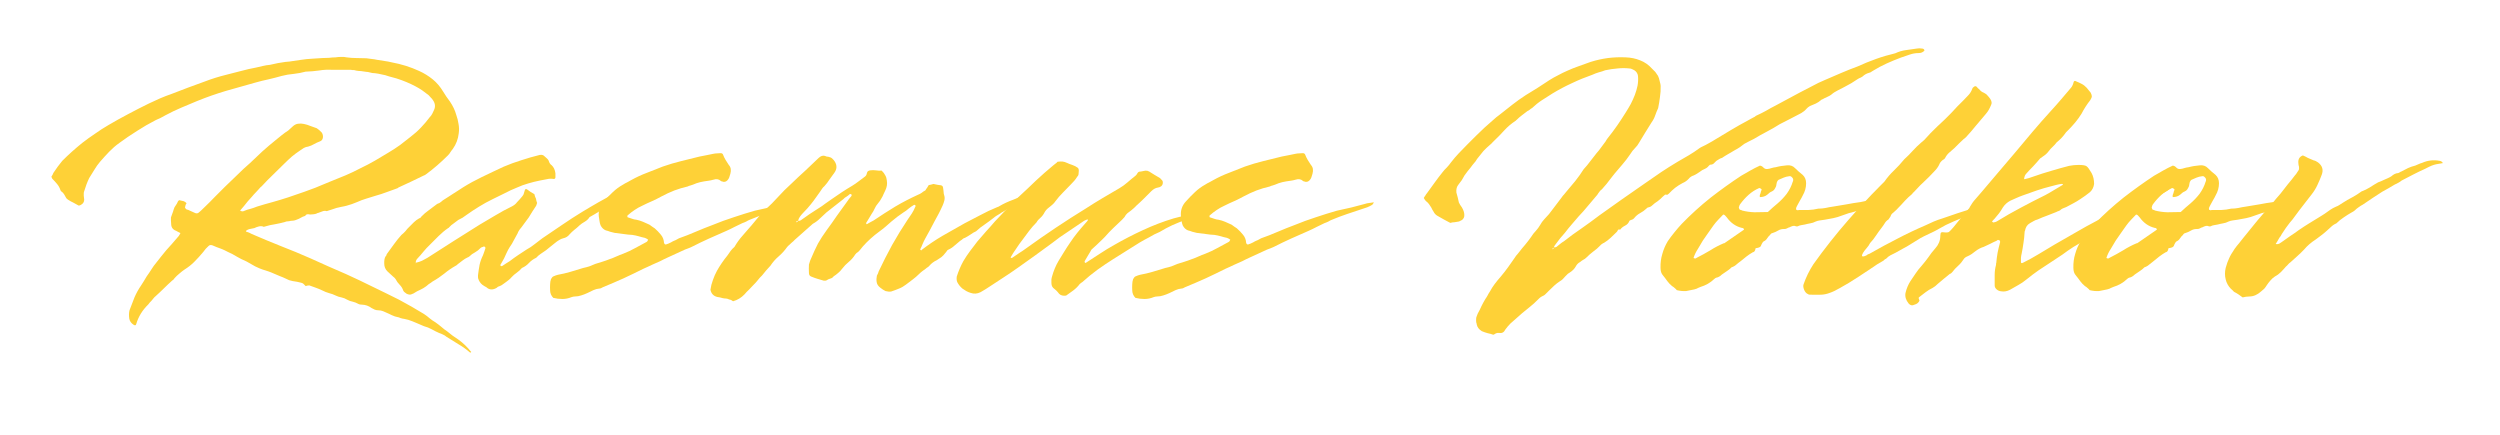 <svg xmlns="http://www.w3.org/2000/svg" xmlns:xlink="http://www.w3.org/1999/xlink" width="230" zoomAndPan="magnify" viewBox="0 0 172.5 30" height="40" preserveAspectRatio="xMidYMid meet" version="1.0"><defs><g/></defs><g fill="#fed137" fill-opacity="1"><g transform="translate(6.748, 20.099)"><g><path d="M 10.219 -4.125 C 10.289 -4.102 10.363 -4.078 10.438 -4.047 C 10.508 -4.016 10.57 -3.984 10.625 -3.953 C 11.301 -3.66 11.977 -3.379 12.656 -3.109 C 13.332 -2.848 14 -2.57 14.656 -2.281 C 15.07 -2.094 15.488 -1.906 15.906 -1.719 C 16.32 -1.539 16.727 -1.363 17.125 -1.188 C 17.75 -0.906 18.363 -0.613 18.969 -0.312 C 19.57 -0.02 20.176 0.273 20.781 0.578 C 21.07 0.734 21.363 0.895 21.656 1.062 C 21.945 1.227 22.227 1.395 22.5 1.562 C 22.645 1.656 22.773 1.754 22.891 1.859 C 23.016 1.961 23.148 2.055 23.297 2.141 C 23.441 2.242 23.578 2.348 23.703 2.453 C 23.828 2.566 23.961 2.672 24.109 2.766 C 24.234 2.867 24.359 2.969 24.484 3.062 C 24.617 3.156 24.75 3.242 24.875 3.328 C 25.207 3.566 25.504 3.852 25.766 4.188 C 25.734 4.238 25.695 4.242 25.656 4.203 C 25.426 4.004 25.172 3.82 24.891 3.656 C 24.609 3.488 24.332 3.316 24.062 3.141 C 23.988 3.078 23.906 3.023 23.812 2.984 C 23.727 2.941 23.641 2.906 23.547 2.875 C 23.379 2.801 23.211 2.719 23.047 2.625 C 22.879 2.531 22.695 2.457 22.5 2.406 C 22.312 2.332 22.129 2.254 21.953 2.172 C 21.785 2.098 21.609 2.031 21.422 1.969 C 21.336 1.945 21.25 1.926 21.156 1.906 C 21.062 1.895 20.969 1.875 20.875 1.844 C 20.812 1.812 20.75 1.789 20.688 1.781 C 20.625 1.77 20.562 1.754 20.5 1.734 C 20.352 1.68 20.211 1.617 20.078 1.547 C 19.941 1.484 19.812 1.426 19.688 1.375 C 19.582 1.332 19.473 1.312 19.359 1.312 C 19.273 1.312 19.191 1.297 19.109 1.266 C 19.035 1.234 18.961 1.195 18.891 1.156 C 18.691 1.008 18.473 0.93 18.234 0.922 C 18.117 0.922 18.035 0.906 17.984 0.875 C 17.859 0.801 17.727 0.75 17.594 0.719 C 17.457 0.695 17.328 0.648 17.203 0.578 C 17.086 0.504 16.957 0.453 16.812 0.422 C 16.676 0.398 16.547 0.359 16.422 0.297 C 16.273 0.223 16.117 0.164 15.953 0.125 C 15.797 0.082 15.641 0.02 15.484 -0.062 C 15.336 -0.133 15.188 -0.195 15.031 -0.25 C 14.883 -0.301 14.738 -0.352 14.594 -0.406 C 14.508 -0.406 14.426 -0.391 14.344 -0.359 C 14.281 -0.422 14.227 -0.473 14.188 -0.516 C 14.145 -0.555 14.086 -0.582 14.016 -0.594 C 13.93 -0.613 13.844 -0.633 13.75 -0.656 C 13.656 -0.676 13.555 -0.691 13.453 -0.703 C 13.367 -0.723 13.285 -0.742 13.203 -0.766 C 13.129 -0.797 13.051 -0.832 12.969 -0.875 C 12.844 -0.938 12.707 -0.992 12.562 -1.047 C 12.426 -1.109 12.289 -1.164 12.156 -1.219 C 12.02 -1.281 11.891 -1.332 11.766 -1.375 C 11.641 -1.414 11.508 -1.457 11.375 -1.5 C 11.25 -1.539 11.078 -1.613 10.859 -1.719 C 10.648 -1.832 10.457 -1.941 10.281 -2.047 C 10.25 -2.066 10.227 -2.078 10.219 -2.078 C 10 -2.172 9.789 -2.273 9.594 -2.391 C 9.395 -2.516 9.188 -2.625 8.969 -2.719 C 8.844 -2.789 8.688 -2.863 8.5 -2.938 C 8.395 -2.977 8.297 -3.016 8.203 -3.047 C 8.117 -3.086 8.02 -3.129 7.906 -3.172 C 7.789 -3.211 7.695 -3.191 7.625 -3.109 C 7.562 -3.055 7.5 -2.992 7.438 -2.922 C 7.383 -2.859 7.332 -2.789 7.281 -2.719 C 7.176 -2.594 7.07 -2.473 6.969 -2.359 C 6.863 -2.242 6.754 -2.129 6.641 -2.016 C 6.453 -1.828 6.234 -1.656 5.984 -1.5 C 5.859 -1.414 5.738 -1.32 5.625 -1.219 C 5.508 -1.125 5.398 -1.02 5.297 -0.906 C 5.254 -0.832 5.195 -0.773 5.125 -0.734 C 4.926 -0.555 4.738 -0.379 4.562 -0.203 C 4.383 -0.023 4.195 0.148 4 0.328 C 3.938 0.379 3.883 0.43 3.844 0.484 C 3.801 0.535 3.75 0.598 3.688 0.672 C 3.664 0.691 3.633 0.723 3.594 0.766 C 3.562 0.816 3.523 0.863 3.484 0.906 C 3.078 1.301 2.801 1.75 2.656 2.25 C 2.633 2.363 2.566 2.379 2.453 2.297 C 2.297 2.191 2.203 2.055 2.172 1.891 C 2.141 1.672 2.145 1.477 2.188 1.312 C 2.301 1.008 2.414 0.711 2.531 0.422 C 2.656 0.129 2.812 -0.148 3 -0.422 C 3.07 -0.523 3.133 -0.625 3.188 -0.719 C 3.25 -0.82 3.312 -0.926 3.375 -1.031 C 3.488 -1.188 3.598 -1.348 3.703 -1.516 C 3.805 -1.68 3.914 -1.832 4.031 -1.969 C 4.145 -2.113 4.258 -2.258 4.375 -2.406 C 4.488 -2.551 4.602 -2.691 4.719 -2.828 C 4.852 -2.984 4.988 -3.133 5.125 -3.281 C 5.258 -3.438 5.391 -3.586 5.516 -3.734 C 5.555 -3.773 5.594 -3.82 5.625 -3.875 C 5.656 -3.926 5.68 -3.973 5.703 -4.016 C 5.648 -4.047 5.598 -4.07 5.547 -4.094 C 5.492 -4.125 5.445 -4.148 5.406 -4.172 C 5.176 -4.254 5.062 -4.414 5.062 -4.656 C 5.062 -4.727 5.055 -4.801 5.047 -4.875 C 5.047 -4.957 5.047 -5.031 5.047 -5.094 C 5.078 -5.188 5.109 -5.273 5.141 -5.359 C 5.18 -5.453 5.211 -5.547 5.234 -5.641 C 5.266 -5.754 5.312 -5.848 5.375 -5.922 C 5.438 -6.004 5.488 -6.098 5.531 -6.203 C 5.582 -6.285 5.641 -6.305 5.703 -6.266 C 5.773 -6.254 5.848 -6.238 5.922 -6.219 C 5.992 -6.195 6.062 -6.148 6.125 -6.078 C 6.102 -6.047 6.082 -6.008 6.062 -5.969 C 6.051 -5.926 6.039 -5.883 6.031 -5.844 C 6 -5.801 6.02 -5.742 6.094 -5.672 C 6.125 -5.641 6.164 -5.625 6.219 -5.625 C 6.445 -5.52 6.609 -5.445 6.703 -5.406 C 6.797 -5.363 6.879 -5.367 6.953 -5.422 C 7.035 -5.484 7.172 -5.609 7.359 -5.797 C 7.609 -6.035 7.848 -6.273 8.078 -6.516 C 8.316 -6.754 8.551 -6.988 8.781 -7.219 C 9.062 -7.488 9.344 -7.758 9.625 -8.031 C 9.906 -8.312 10.195 -8.582 10.5 -8.844 C 10.781 -9.113 11.066 -9.383 11.359 -9.656 C 11.66 -9.926 11.969 -10.188 12.281 -10.438 C 12.426 -10.551 12.566 -10.664 12.703 -10.781 C 12.848 -10.895 12.992 -11 13.141 -11.094 C 13.211 -11.156 13.27 -11.207 13.312 -11.25 C 13.363 -11.289 13.422 -11.344 13.484 -11.406 C 13.598 -11.5 13.711 -11.551 13.828 -11.562 C 13.953 -11.582 14.082 -11.578 14.219 -11.547 C 14.375 -11.516 14.523 -11.469 14.672 -11.406 C 14.828 -11.352 14.973 -11.301 15.109 -11.25 C 15.211 -11.188 15.328 -11.086 15.453 -10.953 C 15.523 -10.848 15.551 -10.727 15.531 -10.594 C 15.508 -10.469 15.441 -10.383 15.328 -10.344 C 15.18 -10.289 15.047 -10.227 14.922 -10.156 C 14.797 -10.082 14.66 -10.023 14.516 -9.984 C 14.41 -9.973 14.312 -9.941 14.219 -9.891 C 14.125 -9.836 14.031 -9.773 13.938 -9.703 C 13.75 -9.578 13.566 -9.441 13.391 -9.297 C 13.223 -9.148 13.062 -9 12.906 -8.844 C 12.633 -8.57 12.363 -8.305 12.094 -8.047 C 11.832 -7.797 11.57 -7.531 11.312 -7.25 C 11.238 -7.195 11.172 -7.129 11.109 -7.047 C 11.047 -6.973 10.977 -6.898 10.906 -6.828 C 10.801 -6.723 10.707 -6.617 10.625 -6.516 C 10.539 -6.422 10.445 -6.316 10.344 -6.203 C 10.258 -6.098 10.176 -5.992 10.094 -5.891 C 10.008 -5.785 9.914 -5.676 9.812 -5.562 C 9.844 -5.562 9.883 -5.547 9.938 -5.516 C 9.969 -5.516 9.992 -5.516 10.016 -5.516 C 10.035 -5.523 10.051 -5.531 10.062 -5.531 C 10.227 -5.602 10.383 -5.656 10.531 -5.688 C 10.676 -5.727 10.828 -5.781 10.984 -5.844 C 11.348 -5.957 11.707 -6.062 12.062 -6.156 C 12.426 -6.258 12.785 -6.367 13.141 -6.484 C 13.609 -6.641 13.973 -6.766 14.234 -6.859 C 14.504 -6.953 14.758 -7.047 15 -7.141 C 15.25 -7.242 15.586 -7.383 16.016 -7.562 C 16.391 -7.719 16.75 -7.863 17.094 -8 C 17.438 -8.145 17.785 -8.312 18.141 -8.5 C 18.473 -8.656 18.801 -8.828 19.125 -9.016 C 19.457 -9.211 19.781 -9.406 20.094 -9.594 C 20.352 -9.75 20.609 -9.914 20.859 -10.094 C 21.109 -10.281 21.348 -10.469 21.578 -10.656 C 21.836 -10.852 22.078 -11.066 22.297 -11.297 C 22.516 -11.523 22.719 -11.766 22.906 -12.016 C 22.977 -12.086 23.035 -12.164 23.078 -12.25 C 23.117 -12.344 23.16 -12.43 23.203 -12.516 C 23.305 -12.742 23.281 -12.969 23.125 -13.188 C 23.082 -13.258 23.035 -13.316 22.984 -13.359 C 22.93 -13.41 22.879 -13.469 22.828 -13.531 C 22.68 -13.645 22.535 -13.754 22.391 -13.859 C 22.242 -13.961 22.086 -14.055 21.922 -14.141 C 21.535 -14.348 21.098 -14.531 20.609 -14.688 C 20.441 -14.727 20.27 -14.773 20.094 -14.828 C 19.926 -14.891 19.75 -14.938 19.562 -14.969 C 19.5 -14.988 19.426 -15.004 19.344 -15.016 C 19.27 -15.023 19.195 -15.035 19.125 -15.047 C 19.07 -15.047 19.008 -15.051 18.938 -15.062 C 18.875 -15.082 18.805 -15.098 18.734 -15.109 C 18.672 -15.129 18.602 -15.141 18.531 -15.141 C 18.457 -15.148 18.383 -15.16 18.312 -15.172 C 18.207 -15.191 18.102 -15.203 18 -15.203 C 17.895 -15.211 17.785 -15.234 17.672 -15.266 C 17.641 -15.266 17.602 -15.266 17.562 -15.266 C 17.531 -15.273 17.5 -15.281 17.469 -15.281 C 17.258 -15.281 17.047 -15.281 16.828 -15.281 C 16.617 -15.281 16.406 -15.281 16.188 -15.281 C 15.875 -15.301 15.566 -15.285 15.266 -15.234 C 14.961 -15.191 14.656 -15.164 14.344 -15.156 C 14.07 -15.082 13.797 -15.031 13.516 -15 C 13.234 -14.977 12.957 -14.93 12.688 -14.859 C 12.383 -14.773 12.082 -14.695 11.781 -14.625 C 11.477 -14.562 11.18 -14.488 10.891 -14.406 C 10.203 -14.219 9.52 -14.023 8.844 -13.828 C 8.176 -13.629 7.508 -13.395 6.844 -13.125 C 6.488 -12.977 6.129 -12.828 5.766 -12.672 C 5.398 -12.516 5.039 -12.344 4.688 -12.156 C 4.57 -12.094 4.457 -12.031 4.344 -11.969 C 4.227 -11.914 4.113 -11.863 4 -11.812 C 3.551 -11.582 3.117 -11.332 2.703 -11.062 C 2.285 -10.801 1.879 -10.523 1.484 -10.234 C 1.234 -10.055 1 -9.852 0.781 -9.625 C 0.57 -9.406 0.363 -9.176 0.156 -8.938 C 0.008 -8.77 -0.117 -8.586 -0.234 -8.391 C -0.359 -8.203 -0.477 -8.008 -0.594 -7.812 C -0.664 -7.664 -0.727 -7.52 -0.781 -7.375 C -0.832 -7.227 -0.883 -7.07 -0.938 -6.906 C -0.957 -6.863 -0.969 -6.812 -0.969 -6.75 C -0.969 -6.695 -0.969 -6.645 -0.969 -6.594 C -0.969 -6.551 -0.961 -6.504 -0.953 -6.453 C -0.941 -6.41 -0.938 -6.367 -0.938 -6.328 C -0.938 -6.172 -1.008 -6.051 -1.156 -5.969 C -1.258 -5.906 -1.336 -5.898 -1.391 -5.953 C -1.492 -6.016 -1.598 -6.07 -1.703 -6.125 C -1.816 -6.176 -1.922 -6.234 -2.016 -6.297 C -2.055 -6.316 -2.109 -6.359 -2.172 -6.422 C -2.211 -6.504 -2.258 -6.586 -2.312 -6.672 C -2.363 -6.766 -2.43 -6.836 -2.516 -6.891 C -2.555 -6.93 -2.578 -6.961 -2.578 -6.984 C -2.629 -7.141 -2.707 -7.281 -2.812 -7.406 C -2.914 -7.531 -3.023 -7.648 -3.141 -7.766 C -3.148 -7.797 -3.172 -7.844 -3.203 -7.906 C -3.172 -7.945 -3.145 -7.988 -3.125 -8.031 C -3.102 -8.082 -3.082 -8.129 -3.062 -8.172 C -2.863 -8.473 -2.66 -8.75 -2.453 -9 C -2.016 -9.438 -1.555 -9.848 -1.078 -10.234 C -0.785 -10.461 -0.488 -10.676 -0.188 -10.875 C 0.102 -11.082 0.41 -11.281 0.734 -11.469 C 1.191 -11.738 1.648 -11.992 2.109 -12.234 C 2.578 -12.484 3.047 -12.723 3.516 -12.953 C 3.773 -13.078 4.035 -13.195 4.297 -13.312 C 4.566 -13.426 4.836 -13.531 5.109 -13.625 C 5.492 -13.77 5.875 -13.914 6.25 -14.062 C 6.633 -14.207 7.02 -14.348 7.406 -14.484 C 7.863 -14.66 8.348 -14.812 8.859 -14.938 C 9.203 -15.031 9.547 -15.117 9.891 -15.203 C 10.234 -15.297 10.578 -15.375 10.922 -15.438 C 11.078 -15.469 11.234 -15.504 11.391 -15.547 C 11.555 -15.586 11.719 -15.613 11.875 -15.625 C 12.258 -15.719 12.617 -15.785 12.953 -15.828 C 13.129 -15.836 13.305 -15.859 13.484 -15.891 C 13.672 -15.922 13.848 -15.945 14.016 -15.969 C 14.266 -16.008 14.516 -16.035 14.766 -16.047 C 15.016 -16.066 15.258 -16.082 15.5 -16.094 C 15.656 -16.094 15.805 -16.098 15.953 -16.109 C 16.109 -16.129 16.258 -16.141 16.406 -16.141 C 16.531 -16.16 16.656 -16.172 16.781 -16.172 C 16.914 -16.18 17.047 -16.172 17.172 -16.141 C 17.398 -16.109 17.625 -16.094 17.844 -16.094 C 18.07 -16.094 18.301 -16.086 18.531 -16.078 C 18.656 -16.066 18.773 -16.051 18.891 -16.031 C 19.016 -16.02 19.145 -16 19.281 -15.969 C 19.445 -15.945 19.613 -15.922 19.781 -15.891 C 19.957 -15.867 20.125 -15.836 20.281 -15.797 C 20.957 -15.672 21.586 -15.473 22.172 -15.203 C 22.516 -15.047 22.828 -14.852 23.109 -14.625 C 23.391 -14.395 23.629 -14.113 23.828 -13.781 C 23.898 -13.676 23.973 -13.562 24.047 -13.438 C 24.129 -13.32 24.211 -13.207 24.297 -13.094 C 24.504 -12.789 24.648 -12.484 24.734 -12.172 C 24.805 -11.973 24.859 -11.766 24.891 -11.547 C 24.93 -11.336 24.938 -11.125 24.906 -10.906 C 24.863 -10.508 24.727 -10.148 24.5 -9.828 C 24.438 -9.754 24.379 -9.676 24.328 -9.594 C 24.285 -9.52 24.227 -9.445 24.156 -9.375 C 23.676 -8.895 23.176 -8.461 22.656 -8.078 C 22.625 -8.055 22.594 -8.035 22.562 -8.016 C 22.531 -8.004 22.504 -7.992 22.484 -7.984 C 22.191 -7.836 21.898 -7.695 21.609 -7.562 C 21.316 -7.426 21.023 -7.289 20.734 -7.156 C 20.723 -7.133 20.711 -7.125 20.703 -7.125 C 20.703 -7.125 20.691 -7.117 20.672 -7.109 C 20.43 -7.023 20.188 -6.938 19.938 -6.844 C 19.688 -6.75 19.43 -6.664 19.172 -6.594 C 18.953 -6.52 18.734 -6.453 18.516 -6.391 C 18.305 -6.328 18.098 -6.25 17.891 -6.156 C 17.773 -6.113 17.656 -6.066 17.531 -6.016 C 17.406 -5.973 17.285 -5.938 17.172 -5.906 C 17.055 -5.875 16.938 -5.848 16.812 -5.828 C 16.695 -5.805 16.582 -5.781 16.469 -5.75 C 16.363 -5.719 16.254 -5.68 16.141 -5.641 C 16.023 -5.598 15.91 -5.562 15.797 -5.531 C 15.703 -5.562 15.602 -5.555 15.5 -5.516 C 15.395 -5.484 15.297 -5.445 15.203 -5.406 C 15.18 -5.395 15.16 -5.391 15.141 -5.391 C 15.117 -5.391 15.102 -5.379 15.094 -5.359 C 15.02 -5.336 14.941 -5.32 14.859 -5.312 C 14.785 -5.301 14.711 -5.297 14.641 -5.297 C 14.586 -5.316 14.523 -5.32 14.453 -5.312 C 14.391 -5.301 14.344 -5.266 14.312 -5.203 C 14.195 -5.172 14.086 -5.125 13.984 -5.062 C 13.891 -5.008 13.785 -4.961 13.672 -4.922 C 13.617 -4.898 13.555 -4.883 13.484 -4.875 C 13.422 -4.875 13.359 -4.867 13.297 -4.859 C 13.234 -4.836 13.172 -4.828 13.109 -4.828 C 13.047 -4.828 12.977 -4.812 12.906 -4.781 C 12.676 -4.719 12.445 -4.664 12.219 -4.625 C 11.988 -4.594 11.758 -4.539 11.531 -4.469 C 11.508 -4.469 11.488 -4.461 11.469 -4.453 C 11.445 -4.441 11.426 -4.445 11.406 -4.469 C 11.301 -4.5 11.195 -4.5 11.094 -4.469 C 11 -4.445 10.898 -4.41 10.797 -4.359 C 10.723 -4.348 10.645 -4.332 10.562 -4.312 C 10.488 -4.301 10.414 -4.281 10.344 -4.25 C 10.332 -4.25 10.316 -4.238 10.297 -4.219 C 10.285 -4.207 10.266 -4.195 10.234 -4.188 C 10.234 -4.188 10.234 -4.18 10.234 -4.172 C 10.234 -4.172 10.227 -4.156 10.219 -4.125 Z M 10.219 -4.125 "/></g></g></g><g fill="#fed137" fill-opacity="1"><g transform="translate(30.513, 20.099)"><g><path d="M -1.844 -1.938 C -1.863 -1.914 -1.863 -1.906 -1.844 -1.906 C -1.844 -1.906 -1.844 -1.91 -1.844 -1.922 C -1.844 -1.93 -1.844 -1.938 -1.844 -1.938 Z M 13.891 -7.5 L 13.906 -7.469 C 13.895 -7.469 13.883 -7.477 13.875 -7.5 C 13.852 -7.477 13.844 -7.457 13.844 -7.438 C 13.844 -7.414 13.828 -7.398 13.797 -7.391 C 13.742 -7.367 13.691 -7.344 13.641 -7.312 C 13.586 -7.289 13.523 -7.266 13.453 -7.234 C 13.254 -7.148 13.066 -7.051 12.891 -6.938 C 12.711 -6.82 12.531 -6.707 12.344 -6.594 C 12.289 -6.562 12.238 -6.52 12.188 -6.469 C 12.145 -6.414 12.098 -6.379 12.047 -6.359 C 11.961 -6.297 11.883 -6.223 11.812 -6.141 C 11.738 -6.066 11.645 -6.016 11.531 -5.984 C 11.5 -5.973 11.469 -5.957 11.438 -5.938 C 11.414 -5.926 11.391 -5.906 11.359 -5.875 C 11.18 -5.75 11 -5.625 10.812 -5.5 C 10.633 -5.383 10.441 -5.27 10.234 -5.156 C 10.223 -5.156 10.211 -5.148 10.203 -5.141 C 10.203 -5.129 10.191 -5.125 10.172 -5.125 C 10.086 -4.988 9.973 -4.879 9.828 -4.797 C 9.691 -4.723 9.566 -4.633 9.453 -4.531 C 9.348 -4.426 9.234 -4.328 9.109 -4.234 C 8.992 -4.141 8.883 -4.035 8.781 -3.922 C 8.676 -3.785 8.531 -3.695 8.344 -3.656 C 8.25 -3.633 8.156 -3.594 8.062 -3.531 C 7.969 -3.477 7.879 -3.414 7.797 -3.344 C 7.691 -3.258 7.586 -3.176 7.484 -3.094 C 7.379 -3.008 7.27 -2.922 7.156 -2.828 C 7.039 -2.742 6.926 -2.664 6.812 -2.594 C 6.695 -2.52 6.586 -2.426 6.484 -2.312 C 6.297 -2.227 6.129 -2.109 5.984 -1.953 C 5.848 -1.805 5.688 -1.691 5.5 -1.609 C 5.395 -1.484 5.273 -1.375 5.141 -1.281 C 5.016 -1.195 4.895 -1.094 4.781 -0.969 C 4.727 -0.906 4.672 -0.848 4.609 -0.797 C 4.547 -0.754 4.477 -0.703 4.406 -0.641 C 4.332 -0.586 4.258 -0.535 4.188 -0.484 C 4.125 -0.43 4.051 -0.391 3.969 -0.359 C 3.926 -0.348 3.883 -0.332 3.844 -0.312 C 3.812 -0.289 3.781 -0.266 3.75 -0.234 C 3.477 -0.078 3.242 -0.094 3.047 -0.281 C 3.004 -0.312 2.957 -0.336 2.906 -0.359 C 2.852 -0.391 2.805 -0.422 2.766 -0.453 C 2.629 -0.566 2.535 -0.707 2.484 -0.875 C 2.473 -0.906 2.469 -0.945 2.469 -1 C 2.469 -1.051 2.469 -1.086 2.469 -1.109 C 2.5 -1.359 2.535 -1.598 2.578 -1.828 C 2.629 -2.055 2.707 -2.273 2.812 -2.484 C 2.883 -2.672 2.941 -2.836 2.984 -2.984 C 2.984 -3.023 2.969 -3.051 2.938 -3.062 C 2.926 -3.082 2.91 -3.094 2.891 -3.094 C 2.879 -3.094 2.875 -3.094 2.875 -3.094 C 2.832 -3.07 2.789 -3.055 2.75 -3.047 C 2.707 -3.035 2.672 -3.016 2.641 -2.984 C 2.535 -2.867 2.41 -2.77 2.266 -2.688 C 2.117 -2.613 1.988 -2.52 1.875 -2.406 C 1.82 -2.363 1.785 -2.344 1.766 -2.344 C 1.629 -2.281 1.508 -2.207 1.406 -2.125 C 1.301 -2.051 1.191 -1.969 1.078 -1.875 C 1.016 -1.812 0.969 -1.773 0.938 -1.766 C 0.656 -1.609 0.391 -1.426 0.141 -1.219 C -0.109 -1.02 -0.379 -0.836 -0.672 -0.672 C -0.711 -0.648 -0.754 -0.617 -0.797 -0.578 C -0.836 -0.547 -0.879 -0.52 -0.922 -0.5 C -1.035 -0.395 -1.16 -0.301 -1.297 -0.219 C -1.43 -0.145 -1.578 -0.07 -1.734 0 C -1.797 0.031 -1.848 0.062 -1.891 0.094 C -1.941 0.133 -2.004 0.164 -2.078 0.188 C -2.18 0.25 -2.305 0.242 -2.453 0.172 C -2.492 0.141 -2.535 0.109 -2.578 0.078 C -2.617 0.055 -2.656 0.016 -2.688 -0.047 C -2.738 -0.203 -2.82 -0.336 -2.938 -0.453 C -3.051 -0.566 -3.145 -0.695 -3.219 -0.844 C -3.258 -0.906 -3.316 -0.961 -3.391 -1.016 C -3.453 -1.078 -3.516 -1.133 -3.578 -1.188 C -3.641 -1.25 -3.707 -1.312 -3.781 -1.375 C -3.926 -1.52 -4 -1.695 -4 -1.906 C -4.008 -2.113 -3.984 -2.273 -3.922 -2.391 C -3.898 -2.41 -3.879 -2.438 -3.859 -2.469 C -3.848 -2.508 -3.836 -2.539 -3.828 -2.562 C -3.66 -2.801 -3.492 -3.031 -3.328 -3.25 C -3.172 -3.469 -3 -3.68 -2.812 -3.891 C -2.707 -3.973 -2.613 -4.062 -2.531 -4.156 C -2.457 -4.258 -2.375 -4.352 -2.281 -4.438 C -2.164 -4.551 -2.055 -4.66 -1.953 -4.766 C -1.848 -4.867 -1.727 -4.957 -1.594 -5.031 C -1.52 -5.051 -1.469 -5.094 -1.438 -5.156 C -1.281 -5.32 -1.102 -5.473 -0.906 -5.609 C -0.719 -5.742 -0.531 -5.883 -0.344 -6.031 C -0.238 -6.062 -0.148 -6.109 -0.078 -6.172 C -0.016 -6.234 0.051 -6.285 0.125 -6.328 C 0.227 -6.398 0.328 -6.461 0.422 -6.516 C 0.523 -6.578 0.629 -6.645 0.734 -6.719 C 0.848 -6.789 0.961 -6.863 1.078 -6.938 C 1.203 -7.02 1.32 -7.098 1.438 -7.172 C 1.852 -7.43 2.281 -7.664 2.719 -7.875 C 2.969 -7.988 3.219 -8.109 3.469 -8.234 C 3.727 -8.359 3.984 -8.477 4.234 -8.594 C 4.648 -8.77 5.062 -8.922 5.469 -9.047 C 5.875 -9.18 6.289 -9.301 6.719 -9.406 C 6.875 -9.438 6.992 -9.398 7.078 -9.297 C 7.129 -9.254 7.176 -9.211 7.219 -9.172 C 7.27 -9.129 7.312 -9.078 7.344 -9.016 C 7.383 -8.867 7.457 -8.758 7.562 -8.688 C 7.695 -8.562 7.781 -8.379 7.812 -8.141 C 7.812 -8.098 7.812 -8.051 7.812 -8 C 7.812 -7.957 7.812 -7.914 7.812 -7.875 C 7.812 -7.789 7.77 -7.75 7.688 -7.75 C 7.531 -7.781 7.375 -7.773 7.219 -7.734 C 7.062 -7.703 6.898 -7.672 6.734 -7.641 C 6.461 -7.586 6.191 -7.52 5.922 -7.438 C 5.66 -7.363 5.406 -7.27 5.156 -7.156 C 4.863 -7.039 4.582 -6.91 4.312 -6.766 C 4.039 -6.629 3.766 -6.492 3.484 -6.359 C 3.16 -6.203 2.848 -6.031 2.547 -5.844 C 2.254 -5.664 1.961 -5.473 1.672 -5.266 C 1.586 -5.203 1.5 -5.141 1.406 -5.078 C 1.312 -5.023 1.211 -4.973 1.109 -4.922 C 1.016 -4.848 0.91 -4.77 0.797 -4.688 C 0.68 -4.613 0.57 -4.52 0.469 -4.406 C 0.457 -4.383 0.445 -4.375 0.438 -4.375 C 0.426 -4.375 0.414 -4.367 0.406 -4.359 C 0.176 -4.203 -0.039 -4.02 -0.25 -3.812 C -0.457 -3.602 -0.66 -3.398 -0.859 -3.203 C -1.016 -3.055 -1.16 -2.898 -1.297 -2.734 C -1.43 -2.566 -1.57 -2.406 -1.719 -2.25 C -1.789 -2.176 -1.828 -2.082 -1.828 -1.969 C -1.672 -2 -1.523 -2.047 -1.391 -2.109 C -1.266 -2.18 -1.141 -2.25 -1.016 -2.312 C -0.422 -2.695 0.172 -3.078 0.766 -3.453 C 1.367 -3.836 1.973 -4.219 2.578 -4.594 C 2.953 -4.82 3.32 -5.039 3.688 -5.25 C 4.051 -5.469 4.426 -5.672 4.812 -5.859 C 4.969 -5.941 5.082 -6.035 5.156 -6.141 C 5.227 -6.211 5.297 -6.285 5.359 -6.359 C 5.422 -6.441 5.477 -6.508 5.531 -6.562 C 5.594 -6.633 5.629 -6.707 5.641 -6.781 C 5.66 -6.852 5.68 -6.922 5.703 -6.984 C 5.734 -7.066 5.789 -7.078 5.875 -7.016 C 5.945 -6.961 6.02 -6.91 6.094 -6.859 C 6.176 -6.805 6.266 -6.754 6.359 -6.703 C 6.379 -6.641 6.395 -6.582 6.406 -6.531 C 6.426 -6.488 6.445 -6.441 6.469 -6.391 C 6.477 -6.336 6.488 -6.285 6.5 -6.234 C 6.52 -6.18 6.535 -6.133 6.547 -6.094 C 6.535 -6.062 6.523 -6.031 6.516 -6 C 6.504 -5.969 6.492 -5.938 6.484 -5.906 C 6.398 -5.77 6.312 -5.633 6.219 -5.5 C 6.133 -5.363 6.051 -5.227 5.969 -5.094 C 5.883 -4.977 5.797 -4.859 5.703 -4.734 C 5.609 -4.609 5.52 -4.488 5.438 -4.375 C 5.383 -4.32 5.336 -4.258 5.297 -4.188 C 5.254 -4.125 5.223 -4.062 5.203 -4 C 5.109 -3.832 5.02 -3.672 4.938 -3.516 C 4.863 -3.359 4.77 -3.203 4.656 -3.047 C 4.582 -2.93 4.508 -2.797 4.438 -2.641 C 4.383 -2.523 4.328 -2.398 4.266 -2.266 C 4.203 -2.141 4.133 -2.02 4.062 -1.906 C 4.031 -1.883 4.016 -1.848 4.016 -1.797 C 4.023 -1.754 4.039 -1.734 4.062 -1.734 C 4.113 -1.734 4.148 -1.742 4.172 -1.766 C 4.254 -1.816 4.332 -1.867 4.406 -1.922 C 4.488 -1.973 4.57 -2.023 4.656 -2.078 C 4.844 -2.223 5.031 -2.359 5.219 -2.484 C 5.414 -2.617 5.613 -2.75 5.812 -2.875 C 6.02 -2.988 6.207 -3.113 6.375 -3.25 C 6.551 -3.383 6.727 -3.52 6.906 -3.656 C 7.363 -3.969 7.816 -4.273 8.266 -4.578 C 8.723 -4.891 9.18 -5.188 9.641 -5.469 C 10.016 -5.695 10.395 -5.922 10.781 -6.141 C 11.164 -6.359 11.551 -6.566 11.938 -6.766 C 12.207 -6.91 12.484 -7.039 12.766 -7.156 C 13.047 -7.27 13.32 -7.375 13.594 -7.469 C 13.676 -7.508 13.77 -7.52 13.875 -7.5 C 13.883 -7.5 13.891 -7.5 13.891 -7.5 Z M 13.906 -7.469 C 13.906 -7.469 13.898 -7.473 13.891 -7.484 C 13.891 -7.492 13.891 -7.5 13.891 -7.5 C 13.898 -7.508 13.914 -7.516 13.938 -7.516 C 13.938 -7.523 13.938 -7.531 13.938 -7.531 C 13.938 -7.531 13.938 -7.539 13.938 -7.562 C 13.938 -7.539 13.93 -7.523 13.922 -7.516 C 13.91 -7.504 13.906 -7.488 13.906 -7.469 Z M 13.906 -7.469 "/></g></g></g><g fill="#fed137" fill-opacity="1"><g transform="translate(41.848, 20.099)"><g><path d="M 12.672 -5.969 C 12.566 -5.906 12.453 -5.848 12.328 -5.797 C 12.211 -5.754 12.086 -5.711 11.953 -5.672 C 11.609 -5.555 11.266 -5.441 10.922 -5.328 C 10.578 -5.211 10.234 -5.082 9.891 -4.938 C 9.805 -4.906 9.723 -4.863 9.641 -4.812 C 9.555 -4.77 9.469 -4.734 9.375 -4.703 C 9.195 -4.617 9.016 -4.531 8.828 -4.438 C 8.648 -4.344 8.469 -4.254 8.281 -4.172 C 7.883 -3.992 7.484 -3.816 7.078 -3.641 C 6.68 -3.461 6.281 -3.27 5.875 -3.062 C 5.812 -3.039 5.738 -3.008 5.656 -2.969 C 5.57 -2.938 5.488 -2.906 5.406 -2.875 C 5.219 -2.789 5.023 -2.703 4.828 -2.609 C 4.641 -2.516 4.445 -2.426 4.25 -2.344 C 4.062 -2.258 3.879 -2.172 3.703 -2.078 C 3.523 -1.992 3.336 -1.91 3.141 -1.828 C 3.035 -1.785 2.938 -1.738 2.844 -1.688 C 2.75 -1.645 2.656 -1.602 2.562 -1.562 C 2.102 -1.332 1.641 -1.109 1.172 -0.891 C 0.703 -0.68 0.227 -0.477 -0.25 -0.281 C -0.344 -0.219 -0.426 -0.188 -0.5 -0.188 C -0.633 -0.176 -0.77 -0.141 -0.906 -0.078 C -1.039 -0.016 -1.18 0.051 -1.328 0.125 C -1.461 0.188 -1.598 0.238 -1.734 0.281 C -1.879 0.332 -2.031 0.359 -2.188 0.359 C -2.258 0.359 -2.336 0.375 -2.422 0.406 C -2.617 0.488 -2.828 0.531 -3.047 0.531 C -3.266 0.531 -3.473 0.504 -3.672 0.453 C -3.816 0.305 -3.891 0.129 -3.891 -0.078 C -3.898 -0.211 -3.898 -0.344 -3.891 -0.469 C -3.891 -0.602 -3.867 -0.727 -3.828 -0.844 C -3.766 -0.957 -3.707 -1.02 -3.656 -1.031 C -3.551 -1.082 -3.445 -1.117 -3.344 -1.141 C -3.062 -1.191 -2.773 -1.258 -2.484 -1.344 C -2.191 -1.438 -1.898 -1.523 -1.609 -1.609 C -1.461 -1.641 -1.32 -1.676 -1.188 -1.719 C -1.051 -1.77 -0.91 -1.828 -0.766 -1.891 C -0.609 -1.941 -0.441 -1.992 -0.266 -2.047 C -0.098 -2.098 0.062 -2.156 0.219 -2.219 C 0.375 -2.27 0.531 -2.332 0.688 -2.406 C 0.844 -2.477 1 -2.539 1.156 -2.594 C 1.445 -2.707 1.723 -2.836 1.984 -2.984 C 2.254 -3.129 2.516 -3.27 2.766 -3.406 C 2.797 -3.426 2.816 -3.445 2.828 -3.469 C 2.848 -3.5 2.863 -3.531 2.875 -3.562 C 2.832 -3.594 2.789 -3.617 2.75 -3.641 C 2.719 -3.66 2.68 -3.676 2.641 -3.688 C 2.492 -3.719 2.352 -3.754 2.219 -3.797 C 2.082 -3.836 1.938 -3.867 1.781 -3.891 C 1.582 -3.898 1.379 -3.922 1.172 -3.953 C 0.961 -3.984 0.758 -4.008 0.562 -4.031 C 0.457 -4.051 0.352 -4.078 0.25 -4.109 C 0.156 -4.148 0.055 -4.18 -0.047 -4.203 C -0.203 -4.266 -0.32 -4.379 -0.406 -4.547 C -0.445 -4.648 -0.473 -4.754 -0.484 -4.859 C -0.504 -4.973 -0.52 -5.078 -0.531 -5.172 C -0.57 -5.578 -0.453 -5.926 -0.172 -6.219 C 0.023 -6.438 0.227 -6.645 0.438 -6.844 C 0.656 -7.051 0.891 -7.223 1.141 -7.359 C 1.234 -7.422 1.328 -7.473 1.422 -7.516 C 1.516 -7.566 1.609 -7.617 1.703 -7.672 C 2.055 -7.867 2.414 -8.035 2.781 -8.172 C 3.145 -8.316 3.516 -8.461 3.891 -8.609 C 4.305 -8.754 4.727 -8.879 5.156 -8.984 C 5.582 -9.086 6.004 -9.191 6.422 -9.297 C 6.578 -9.328 6.738 -9.359 6.906 -9.391 C 7.07 -9.43 7.223 -9.461 7.359 -9.484 C 7.453 -9.504 7.539 -9.516 7.625 -9.516 C 7.707 -9.523 7.789 -9.531 7.875 -9.531 C 7.945 -9.531 8 -9.504 8.031 -9.453 C 8.082 -9.316 8.145 -9.188 8.219 -9.062 C 8.289 -8.945 8.363 -8.832 8.438 -8.719 C 8.582 -8.562 8.617 -8.359 8.547 -8.109 C 8.523 -8.023 8.5 -7.941 8.469 -7.859 C 8.445 -7.785 8.398 -7.711 8.328 -7.641 C 8.223 -7.547 8.109 -7.523 7.984 -7.578 C 7.941 -7.578 7.906 -7.594 7.875 -7.625 C 7.75 -7.738 7.586 -7.766 7.391 -7.703 C 7.328 -7.691 7.266 -7.676 7.203 -7.656 C 7.148 -7.645 7.086 -7.633 7.016 -7.625 C 6.828 -7.602 6.645 -7.57 6.469 -7.531 C 6.289 -7.488 6.125 -7.43 5.969 -7.359 C 5.906 -7.336 5.844 -7.316 5.781 -7.297 C 5.719 -7.285 5.66 -7.266 5.609 -7.234 C 5.285 -7.16 4.973 -7.066 4.672 -6.953 C 4.379 -6.836 4.086 -6.703 3.797 -6.547 C 3.586 -6.43 3.367 -6.32 3.141 -6.219 C 2.922 -6.125 2.695 -6.02 2.469 -5.906 C 2.281 -5.82 2.102 -5.723 1.938 -5.609 C 1.781 -5.504 1.617 -5.379 1.453 -5.234 C 1.453 -5.223 1.445 -5.211 1.438 -5.203 C 1.438 -5.203 1.438 -5.191 1.438 -5.172 C 1.438 -5.117 1.457 -5.094 1.5 -5.094 C 1.602 -5.062 1.695 -5.031 1.781 -5 C 1.863 -4.969 1.957 -4.945 2.062 -4.938 C 2.219 -4.906 2.367 -4.859 2.516 -4.797 C 2.672 -4.734 2.82 -4.664 2.969 -4.594 C 3.031 -4.551 3.086 -4.508 3.141 -4.469 C 3.203 -4.426 3.266 -4.383 3.328 -4.344 C 3.484 -4.207 3.625 -4.062 3.75 -3.906 C 3.883 -3.75 3.957 -3.562 3.969 -3.344 C 4 -3.25 4.051 -3.211 4.125 -3.234 C 4.156 -3.254 4.18 -3.266 4.203 -3.266 C 4.223 -3.266 4.238 -3.27 4.25 -3.281 C 4.32 -3.312 4.391 -3.344 4.453 -3.375 C 4.516 -3.414 4.582 -3.453 4.656 -3.484 C 4.719 -3.504 4.773 -3.531 4.828 -3.562 C 4.891 -3.602 4.945 -3.633 5 -3.656 C 5.383 -3.789 5.77 -3.941 6.156 -4.109 C 6.539 -4.273 6.93 -4.43 7.328 -4.578 C 7.805 -4.773 8.289 -4.953 8.781 -5.109 C 9.27 -5.273 9.754 -5.426 10.234 -5.562 C 10.566 -5.633 10.895 -5.707 11.219 -5.781 C 11.539 -5.863 11.859 -5.945 12.172 -6.031 C 12.254 -6.062 12.352 -6.082 12.469 -6.094 C 12.582 -6.113 12.688 -6.129 12.781 -6.141 C 12.781 -6.129 12.766 -6.098 12.734 -6.047 C 12.703 -6.004 12.68 -5.977 12.672 -5.969 Z M 12.672 -5.969 "/></g></g></g><g fill="#fed137" fill-opacity="1"><g transform="translate(53.333, 20.099)"><g><path d="M 1.719 -4.859 C 1.645 -4.859 1.609 -4.828 1.609 -4.766 C 1.672 -4.766 1.707 -4.797 1.719 -4.859 Z M 1.734 -4.875 C 1.754 -4.875 1.773 -4.867 1.797 -4.859 C 1.816 -4.859 1.832 -4.863 1.844 -4.875 C 1.883 -4.875 1.922 -4.891 1.953 -4.922 C 2.148 -5.055 2.344 -5.191 2.531 -5.328 C 2.727 -5.461 2.922 -5.586 3.109 -5.703 C 3.297 -5.816 3.461 -5.93 3.609 -6.047 C 3.766 -6.16 3.922 -6.27 4.078 -6.375 C 4.305 -6.531 4.535 -6.688 4.766 -6.844 C 5.004 -7 5.238 -7.145 5.469 -7.281 C 5.625 -7.375 5.773 -7.477 5.922 -7.594 C 6.066 -7.707 6.211 -7.816 6.359 -7.922 C 6.398 -7.953 6.43 -7.992 6.453 -8.047 C 6.473 -8.109 6.488 -8.16 6.5 -8.203 C 6.52 -8.273 6.586 -8.32 6.703 -8.344 C 6.836 -8.363 6.973 -8.363 7.109 -8.344 C 7.254 -8.32 7.383 -8.316 7.5 -8.328 C 7.613 -8.223 7.695 -8.113 7.75 -8 C 7.812 -7.895 7.848 -7.773 7.859 -7.641 C 7.898 -7.41 7.863 -7.18 7.75 -6.953 C 7.707 -6.867 7.664 -6.781 7.625 -6.688 C 7.594 -6.602 7.551 -6.52 7.5 -6.438 C 7.438 -6.312 7.348 -6.18 7.234 -6.047 C 7.148 -5.953 7.078 -5.836 7.016 -5.703 C 6.961 -5.578 6.895 -5.457 6.812 -5.344 C 6.75 -5.25 6.688 -5.145 6.625 -5.031 C 6.562 -4.926 6.492 -4.816 6.422 -4.703 C 6.453 -4.629 6.477 -4.609 6.5 -4.641 C 6.57 -4.68 6.645 -4.723 6.719 -4.766 C 6.801 -4.805 6.879 -4.848 6.953 -4.891 C 7.441 -5.223 7.938 -5.539 8.438 -5.844 C 8.945 -6.145 9.469 -6.414 10 -6.656 C 10.102 -6.695 10.191 -6.742 10.266 -6.797 C 10.336 -6.859 10.414 -6.91 10.5 -6.953 C 10.531 -6.973 10.547 -6.992 10.547 -7.016 C 10.555 -7.035 10.566 -7.051 10.578 -7.062 C 10.609 -7.102 10.633 -7.141 10.656 -7.172 C 10.676 -7.211 10.695 -7.25 10.719 -7.281 C 10.719 -7.281 10.727 -7.297 10.75 -7.328 C 10.812 -7.336 10.863 -7.348 10.906 -7.359 C 10.957 -7.379 11.016 -7.395 11.078 -7.406 C 11.129 -7.395 11.176 -7.383 11.219 -7.375 C 11.27 -7.363 11.32 -7.352 11.375 -7.344 C 11.551 -7.332 11.656 -7.305 11.688 -7.266 C 11.727 -7.234 11.754 -7.129 11.766 -6.953 C 11.773 -6.898 11.781 -6.848 11.781 -6.797 C 11.781 -6.754 11.789 -6.703 11.812 -6.641 C 11.852 -6.523 11.859 -6.398 11.828 -6.266 C 11.797 -6.141 11.754 -6.02 11.703 -5.906 C 11.617 -5.719 11.531 -5.535 11.438 -5.359 C 11.344 -5.18 11.242 -5 11.141 -4.812 C 11.035 -4.625 10.93 -4.426 10.828 -4.219 C 10.723 -4.02 10.613 -3.82 10.5 -3.625 C 10.438 -3.508 10.379 -3.391 10.328 -3.266 C 10.285 -3.148 10.234 -3.035 10.172 -2.922 C 10.148 -2.891 10.164 -2.859 10.219 -2.828 C 10.219 -2.828 10.223 -2.828 10.234 -2.828 C 10.254 -2.828 10.266 -2.836 10.266 -2.859 C 10.723 -3.211 11.203 -3.535 11.703 -3.828 C 12.211 -4.117 12.719 -4.406 13.219 -4.688 C 13.594 -4.883 13.961 -5.078 14.328 -5.266 C 14.691 -5.461 15.066 -5.641 15.453 -5.797 C 15.547 -5.828 15.602 -5.852 15.625 -5.875 C 15.926 -6.051 16.238 -6.195 16.562 -6.312 C 16.883 -6.438 17.203 -6.57 17.516 -6.719 C 17.742 -6.82 17.973 -6.879 18.203 -6.891 C 18.234 -6.891 18.254 -6.867 18.266 -6.828 C 18.285 -6.828 18.289 -6.816 18.281 -6.797 C 18.27 -6.785 18.258 -6.781 18.25 -6.781 C 18.219 -6.738 18.188 -6.711 18.156 -6.703 C 17.77 -6.566 17.406 -6.398 17.062 -6.203 C 16.719 -6.004 16.363 -5.789 16 -5.562 C 15.957 -5.531 15.906 -5.5 15.844 -5.469 C 15.789 -5.445 15.734 -5.41 15.672 -5.359 C 15.598 -5.316 15.52 -5.27 15.438 -5.219 C 15.363 -5.176 15.285 -5.117 15.203 -5.047 C 15.016 -4.898 14.816 -4.754 14.609 -4.609 C 14.398 -4.473 14.203 -4.316 14.016 -4.141 C 13.891 -4.086 13.766 -4.016 13.641 -3.922 C 13.516 -3.836 13.383 -3.758 13.25 -3.688 C 13.188 -3.676 13.133 -3.648 13.094 -3.609 C 13.051 -3.566 12.992 -3.523 12.922 -3.484 C 12.797 -3.379 12.664 -3.27 12.531 -3.156 C 12.406 -3.039 12.266 -2.945 12.109 -2.875 C 12.066 -2.863 12.031 -2.832 12 -2.781 C 11.969 -2.727 11.93 -2.68 11.891 -2.641 C 11.816 -2.535 11.727 -2.441 11.625 -2.359 C 11.52 -2.285 11.41 -2.211 11.297 -2.141 C 11.203 -2.098 11.113 -2.047 11.031 -1.984 C 10.945 -1.922 10.867 -1.848 10.797 -1.766 C 10.766 -1.723 10.723 -1.688 10.672 -1.656 C 10.629 -1.633 10.586 -1.602 10.547 -1.562 C 10.473 -1.508 10.395 -1.453 10.312 -1.391 C 10.238 -1.336 10.164 -1.273 10.094 -1.203 C 9.945 -1.055 9.797 -0.926 9.641 -0.812 C 9.492 -0.695 9.344 -0.582 9.188 -0.469 C 9.039 -0.352 8.879 -0.258 8.703 -0.188 C 8.523 -0.113 8.344 -0.047 8.156 0.016 C 8.039 0.035 7.91 0.023 7.766 -0.016 C 7.641 -0.078 7.52 -0.156 7.406 -0.25 C 7.258 -0.363 7.176 -0.492 7.156 -0.641 C 7.133 -0.785 7.141 -0.93 7.172 -1.078 C 7.203 -1.129 7.227 -1.18 7.25 -1.234 C 7.27 -1.285 7.285 -1.332 7.297 -1.375 C 7.586 -1.988 7.895 -2.594 8.219 -3.188 C 8.551 -3.781 8.906 -4.359 9.281 -4.922 C 9.395 -5.078 9.492 -5.223 9.578 -5.359 C 9.672 -5.504 9.754 -5.664 9.828 -5.844 C 9.859 -5.883 9.848 -5.922 9.797 -5.953 C 9.773 -5.973 9.75 -5.973 9.719 -5.953 C 9.664 -5.922 9.609 -5.883 9.547 -5.844 C 9.492 -5.801 9.43 -5.754 9.359 -5.703 C 9.305 -5.66 9.25 -5.613 9.188 -5.562 C 9.133 -5.52 9.07 -5.477 9 -5.438 C 8.727 -5.258 8.453 -5.051 8.172 -4.812 C 8.047 -4.695 7.914 -4.582 7.781 -4.469 C 7.645 -4.352 7.5 -4.238 7.344 -4.125 C 6.914 -3.812 6.535 -3.469 6.203 -3.094 C 6.129 -3.008 6.062 -2.926 6 -2.844 C 5.938 -2.758 5.852 -2.688 5.75 -2.625 C 5.738 -2.602 5.727 -2.586 5.719 -2.578 C 5.707 -2.578 5.691 -2.562 5.672 -2.531 C 5.555 -2.344 5.41 -2.176 5.234 -2.031 C 5.066 -1.895 4.91 -1.734 4.766 -1.547 C 4.691 -1.441 4.602 -1.348 4.5 -1.266 C 4.406 -1.18 4.301 -1.102 4.188 -1.031 C 4.125 -0.945 4.047 -0.895 3.953 -0.875 C 3.867 -0.852 3.781 -0.812 3.688 -0.75 C 3.676 -0.738 3.648 -0.734 3.609 -0.734 C 3.566 -0.734 3.531 -0.734 3.5 -0.734 C 3.352 -0.773 3.211 -0.816 3.078 -0.859 C 2.941 -0.898 2.797 -0.953 2.641 -1.016 C 2.535 -1.055 2.484 -1.141 2.484 -1.266 C 2.473 -1.461 2.473 -1.656 2.484 -1.844 C 2.504 -1.906 2.52 -1.957 2.531 -2 C 2.551 -2.051 2.566 -2.098 2.578 -2.141 C 2.785 -2.629 2.961 -3.016 3.109 -3.297 C 3.266 -3.578 3.469 -3.891 3.719 -4.234 C 3.957 -4.555 4.188 -4.879 4.406 -5.203 C 4.633 -5.523 4.863 -5.844 5.094 -6.156 C 5.145 -6.227 5.195 -6.301 5.25 -6.375 C 5.312 -6.445 5.363 -6.508 5.406 -6.562 C 5.438 -6.594 5.438 -6.641 5.406 -6.703 C 5.395 -6.711 5.359 -6.711 5.297 -6.703 C 5.234 -6.641 5.16 -6.582 5.078 -6.531 C 4.992 -6.488 4.922 -6.43 4.859 -6.359 C 4.672 -6.211 4.477 -6.062 4.281 -5.906 C 4.094 -5.75 3.895 -5.594 3.688 -5.438 C 3.531 -5.301 3.379 -5.16 3.234 -5.016 C 3.098 -4.879 2.938 -4.758 2.75 -4.656 L 1.5 -3.547 C 1.445 -3.484 1.379 -3.422 1.297 -3.359 C 1.223 -3.297 1.148 -3.227 1.078 -3.156 C 1.055 -3.145 1.039 -3.129 1.031 -3.109 C 1.02 -3.098 1.004 -3.082 0.984 -3.062 C 0.816 -2.82 0.617 -2.602 0.391 -2.406 C 0.172 -2.219 -0.016 -2.004 -0.172 -1.766 C -0.273 -1.66 -0.375 -1.551 -0.469 -1.438 C -0.57 -1.32 -0.664 -1.207 -0.75 -1.094 C -0.863 -0.988 -0.961 -0.879 -1.047 -0.766 C -1.141 -0.648 -1.242 -0.535 -1.359 -0.422 C -1.453 -0.328 -1.551 -0.223 -1.656 -0.109 C -1.77 -0.004 -1.875 0.102 -1.969 0.219 C -2.188 0.445 -2.445 0.602 -2.75 0.688 C -2.789 0.656 -2.832 0.629 -2.875 0.609 C -2.914 0.586 -2.969 0.57 -3.031 0.562 C -3.082 0.531 -3.148 0.508 -3.234 0.5 C -3.328 0.5 -3.41 0.488 -3.484 0.469 C -3.578 0.438 -3.695 0.41 -3.844 0.391 C -4.102 0.328 -4.258 0.16 -4.312 -0.109 C -4.281 -0.336 -4.223 -0.562 -4.141 -0.781 C -4.066 -1 -3.973 -1.211 -3.859 -1.422 C -3.66 -1.773 -3.422 -2.125 -3.141 -2.469 C -3.066 -2.582 -2.992 -2.688 -2.922 -2.781 C -2.848 -2.883 -2.758 -2.977 -2.656 -3.062 C -2.488 -3.352 -2.297 -3.617 -2.078 -3.859 C -1.867 -4.109 -1.66 -4.348 -1.453 -4.578 C -1.297 -4.766 -1.145 -4.945 -1 -5.125 C -0.863 -5.301 -0.707 -5.469 -0.531 -5.625 C -0.219 -5.906 0.078 -6.203 0.359 -6.516 C 0.648 -6.836 0.945 -7.133 1.25 -7.406 C 1.57 -7.719 1.895 -8.02 2.219 -8.312 C 2.539 -8.613 2.852 -8.91 3.156 -9.203 C 3.301 -9.336 3.441 -9.383 3.578 -9.344 C 3.629 -9.32 3.672 -9.305 3.703 -9.297 C 3.734 -9.297 3.773 -9.289 3.828 -9.281 C 3.941 -9.258 4.031 -9.219 4.094 -9.156 C 4.156 -9.102 4.211 -9.035 4.266 -8.953 C 4.43 -8.691 4.422 -8.43 4.234 -8.172 C 4.129 -8.035 4.02 -7.883 3.906 -7.719 C 3.801 -7.551 3.68 -7.395 3.547 -7.25 C 3.484 -7.195 3.43 -7.141 3.391 -7.078 C 3.348 -7.023 3.305 -6.961 3.266 -6.891 C 3.16 -6.742 3.055 -6.598 2.953 -6.453 C 2.859 -6.316 2.75 -6.172 2.625 -6.016 C 2.477 -5.828 2.305 -5.633 2.109 -5.438 C 2.035 -5.363 1.961 -5.281 1.891 -5.188 C 1.816 -5.094 1.766 -4.988 1.734 -4.875 Z M 1.734 -4.875 "/></g></g></g><g fill="#fed137" fill-opacity="1"><g transform="translate(70.25, 20.099)"><g><path d="M 4.828 -4.953 C 4.773 -4.953 4.738 -4.945 4.719 -4.938 C 4.633 -4.906 4.578 -4.879 4.547 -4.859 C 4.18 -4.609 3.812 -4.359 3.438 -4.109 C 3.062 -3.867 2.695 -3.609 2.344 -3.328 C 1.938 -3.023 1.531 -2.727 1.125 -2.438 C 0.727 -2.156 0.332 -1.875 -0.062 -1.594 C -0.375 -1.375 -0.68 -1.164 -0.984 -0.969 C -1.297 -0.77 -1.613 -0.562 -1.938 -0.344 C -2.031 -0.281 -2.133 -0.211 -2.25 -0.141 C -2.363 -0.078 -2.477 -0.008 -2.594 0.062 C -2.82 0.176 -3.051 0.191 -3.281 0.109 C -3.383 0.078 -3.484 0.035 -3.578 -0.016 C -3.672 -0.078 -3.758 -0.133 -3.844 -0.188 C -4 -0.32 -4.117 -0.473 -4.203 -0.641 C -4.242 -0.742 -4.254 -0.867 -4.234 -1.016 C -4.172 -1.211 -4.102 -1.395 -4.031 -1.562 C -3.957 -1.738 -3.875 -1.91 -3.781 -2.078 C -3.633 -2.328 -3.477 -2.562 -3.312 -2.781 C -3.145 -3 -2.977 -3.219 -2.812 -3.438 C -2.613 -3.676 -2.41 -3.91 -2.203 -4.141 C -1.992 -4.367 -1.789 -4.598 -1.594 -4.828 C -1.301 -5.129 -1.016 -5.43 -0.734 -5.734 C -0.461 -6.035 -0.176 -6.32 0.125 -6.594 C 0.5 -6.938 0.867 -7.285 1.234 -7.641 C 1.609 -7.992 2 -8.336 2.406 -8.672 C 2.457 -8.711 2.508 -8.754 2.562 -8.797 C 2.625 -8.836 2.676 -8.883 2.719 -8.938 C 2.852 -8.957 2.969 -8.961 3.062 -8.953 C 3.164 -8.941 3.27 -8.91 3.375 -8.859 C 3.488 -8.805 3.609 -8.758 3.734 -8.719 C 3.859 -8.676 3.973 -8.617 4.078 -8.547 C 4.148 -8.516 4.188 -8.441 4.188 -8.328 C 4.188 -8.254 4.18 -8.18 4.172 -8.109 C 4.172 -8.035 4.141 -7.969 4.078 -7.906 C 4.023 -7.812 3.957 -7.719 3.875 -7.625 C 3.789 -7.539 3.707 -7.453 3.625 -7.359 C 3.438 -7.172 3.254 -6.984 3.078 -6.797 C 2.898 -6.617 2.734 -6.426 2.578 -6.219 C 2.566 -6.207 2.551 -6.188 2.531 -6.156 C 2.52 -6.133 2.5 -6.109 2.469 -6.078 C 2.363 -5.973 2.25 -5.875 2.125 -5.781 C 2 -5.688 1.898 -5.578 1.828 -5.453 C 1.754 -5.305 1.66 -5.18 1.547 -5.078 C 1.43 -4.984 1.336 -4.875 1.266 -4.75 C 1.078 -4.562 0.906 -4.363 0.75 -4.156 C 0.602 -3.957 0.453 -3.754 0.297 -3.547 C 0.148 -3.359 0.008 -3.16 -0.125 -2.953 C -0.27 -2.754 -0.398 -2.551 -0.516 -2.344 C -0.504 -2.301 -0.469 -2.289 -0.406 -2.312 C -0.25 -2.426 -0.086 -2.535 0.078 -2.641 C 0.242 -2.742 0.406 -2.852 0.562 -2.969 C 1.914 -3.945 3.281 -4.859 4.656 -5.703 C 5.039 -5.953 5.426 -6.191 5.812 -6.422 C 6.195 -6.648 6.586 -6.879 6.984 -7.109 C 7.18 -7.223 7.367 -7.359 7.547 -7.516 C 7.723 -7.672 7.906 -7.82 8.094 -7.969 C 8.145 -8.008 8.188 -8.062 8.219 -8.125 C 8.25 -8.188 8.289 -8.227 8.344 -8.25 C 8.445 -8.258 8.547 -8.273 8.641 -8.297 C 8.734 -8.328 8.832 -8.332 8.938 -8.312 C 8.945 -8.289 8.973 -8.281 9.016 -8.281 C 9.129 -8.207 9.254 -8.129 9.391 -8.047 C 9.523 -7.961 9.664 -7.879 9.812 -7.797 C 9.82 -7.773 9.832 -7.758 9.844 -7.75 C 9.863 -7.738 9.879 -7.723 9.891 -7.703 C 9.961 -7.648 9.992 -7.578 9.984 -7.484 C 9.984 -7.391 9.945 -7.312 9.875 -7.25 C 9.801 -7.195 9.723 -7.164 9.641 -7.156 C 9.484 -7.133 9.332 -7.051 9.188 -6.906 C 9.031 -6.75 8.863 -6.582 8.688 -6.406 C 8.52 -6.238 8.348 -6.078 8.172 -5.922 C 8.117 -5.867 8.062 -5.812 8 -5.75 C 7.938 -5.695 7.867 -5.641 7.797 -5.578 C 7.723 -5.523 7.641 -5.461 7.547 -5.391 C 7.461 -5.316 7.395 -5.227 7.344 -5.125 C 7.312 -5.082 7.254 -5.02 7.172 -4.938 C 7.066 -4.832 6.969 -4.738 6.875 -4.656 C 6.781 -4.57 6.676 -4.473 6.562 -4.359 C 6.469 -4.273 6.375 -4.18 6.281 -4.078 C 6.188 -3.973 6.086 -3.863 5.984 -3.75 C 5.973 -3.738 5.945 -3.711 5.906 -3.672 C 5.875 -3.641 5.844 -3.609 5.812 -3.578 C 5.688 -3.461 5.562 -3.344 5.438 -3.219 C 5.32 -3.102 5.195 -2.988 5.062 -2.875 C 5.051 -2.863 5.039 -2.848 5.031 -2.828 C 5.031 -2.816 5.02 -2.797 5 -2.766 C 4.945 -2.672 4.883 -2.566 4.812 -2.453 C 4.738 -2.336 4.672 -2.223 4.609 -2.109 C 4.566 -2.035 4.582 -1.984 4.656 -1.953 C 4.988 -2.172 5.316 -2.383 5.641 -2.594 C 5.973 -2.812 6.305 -3.016 6.641 -3.203 C 7.273 -3.566 7.93 -3.906 8.609 -4.219 C 9.297 -4.539 10.004 -4.812 10.734 -5.031 C 10.961 -5.094 11.188 -5.148 11.406 -5.203 C 11.633 -5.266 11.863 -5.328 12.094 -5.391 C 12.207 -5.422 12.312 -5.453 12.406 -5.484 C 12.508 -5.516 12.609 -5.547 12.703 -5.578 C 12.723 -5.578 12.734 -5.57 12.734 -5.562 C 12.742 -5.562 12.75 -5.562 12.75 -5.562 C 12.789 -5.531 12.789 -5.492 12.75 -5.453 C 12.719 -5.441 12.688 -5.426 12.656 -5.406 C 12.633 -5.395 12.609 -5.375 12.578 -5.344 C 12.422 -5.289 12.254 -5.227 12.078 -5.156 C 11.91 -5.082 11.742 -5.008 11.578 -4.938 C 11.254 -4.82 10.941 -4.695 10.641 -4.562 C 10.348 -4.426 10.055 -4.27 9.766 -4.094 C 9.648 -4.039 9.523 -3.984 9.391 -3.922 C 9.266 -3.859 9.145 -3.789 9.031 -3.719 C 8.602 -3.5 8.188 -3.254 7.781 -2.984 C 7.375 -2.723 6.969 -2.469 6.562 -2.219 C 6.195 -1.988 5.832 -1.742 5.469 -1.484 C 5.113 -1.223 4.77 -0.941 4.438 -0.641 C 4.414 -0.629 4.383 -0.609 4.344 -0.578 C 4.312 -0.547 4.281 -0.52 4.25 -0.5 C 4.125 -0.332 3.977 -0.188 3.812 -0.062 C 3.645 0.062 3.477 0.18 3.312 0.297 C 3.102 0.328 2.941 0.285 2.828 0.172 C 2.773 0.098 2.711 0.023 2.641 -0.047 C 2.566 -0.117 2.492 -0.18 2.422 -0.234 C 2.336 -0.316 2.297 -0.438 2.297 -0.594 C 2.297 -0.664 2.297 -0.738 2.297 -0.812 C 2.305 -0.883 2.32 -0.957 2.344 -1.031 C 2.395 -1.219 2.457 -1.398 2.531 -1.578 C 2.602 -1.754 2.691 -1.93 2.797 -2.109 C 2.922 -2.305 3.047 -2.508 3.172 -2.719 C 3.305 -2.938 3.441 -3.145 3.578 -3.344 C 3.742 -3.594 3.91 -3.82 4.078 -4.031 C 4.254 -4.25 4.43 -4.457 4.609 -4.656 C 4.641 -4.695 4.68 -4.742 4.734 -4.797 C 4.785 -4.848 4.816 -4.898 4.828 -4.953 Z M 4.828 -4.953 "/></g></g></g><g fill="#fed137" fill-opacity="1"><g transform="translate(82.015, 20.099)"><g><path d="M 12.672 -5.969 C 12.566 -5.906 12.453 -5.848 12.328 -5.797 C 12.211 -5.754 12.086 -5.711 11.953 -5.672 C 11.609 -5.555 11.266 -5.441 10.922 -5.328 C 10.578 -5.211 10.234 -5.082 9.891 -4.938 C 9.805 -4.906 9.723 -4.863 9.641 -4.812 C 9.555 -4.77 9.469 -4.734 9.375 -4.703 C 9.195 -4.617 9.016 -4.531 8.828 -4.438 C 8.648 -4.344 8.469 -4.254 8.281 -4.172 C 7.883 -3.992 7.484 -3.816 7.078 -3.641 C 6.68 -3.461 6.281 -3.27 5.875 -3.062 C 5.812 -3.039 5.738 -3.008 5.656 -2.969 C 5.57 -2.938 5.488 -2.906 5.406 -2.875 C 5.219 -2.789 5.023 -2.703 4.828 -2.609 C 4.641 -2.516 4.445 -2.426 4.25 -2.344 C 4.062 -2.258 3.879 -2.172 3.703 -2.078 C 3.523 -1.992 3.336 -1.91 3.141 -1.828 C 3.035 -1.785 2.938 -1.738 2.844 -1.688 C 2.75 -1.645 2.656 -1.602 2.562 -1.562 C 2.102 -1.332 1.641 -1.109 1.172 -0.891 C 0.703 -0.68 0.227 -0.477 -0.25 -0.281 C -0.344 -0.219 -0.426 -0.188 -0.5 -0.188 C -0.633 -0.176 -0.77 -0.141 -0.906 -0.078 C -1.039 -0.016 -1.18 0.051 -1.328 0.125 C -1.461 0.188 -1.598 0.238 -1.734 0.281 C -1.879 0.332 -2.031 0.359 -2.188 0.359 C -2.258 0.359 -2.336 0.375 -2.422 0.406 C -2.617 0.488 -2.828 0.531 -3.047 0.531 C -3.266 0.531 -3.473 0.504 -3.672 0.453 C -3.816 0.305 -3.891 0.129 -3.891 -0.078 C -3.898 -0.211 -3.898 -0.344 -3.891 -0.469 C -3.891 -0.602 -3.867 -0.727 -3.828 -0.844 C -3.766 -0.957 -3.707 -1.02 -3.656 -1.031 C -3.551 -1.082 -3.445 -1.117 -3.344 -1.141 C -3.062 -1.191 -2.773 -1.258 -2.484 -1.344 C -2.191 -1.438 -1.898 -1.523 -1.609 -1.609 C -1.461 -1.641 -1.32 -1.676 -1.188 -1.719 C -1.051 -1.77 -0.91 -1.828 -0.766 -1.891 C -0.609 -1.941 -0.441 -1.992 -0.266 -2.047 C -0.098 -2.098 0.062 -2.156 0.219 -2.219 C 0.375 -2.27 0.531 -2.332 0.688 -2.406 C 0.844 -2.477 1 -2.539 1.156 -2.594 C 1.445 -2.707 1.723 -2.836 1.984 -2.984 C 2.254 -3.129 2.516 -3.27 2.766 -3.406 C 2.797 -3.426 2.816 -3.445 2.828 -3.469 C 2.848 -3.5 2.863 -3.531 2.875 -3.562 C 2.832 -3.594 2.789 -3.617 2.75 -3.641 C 2.719 -3.66 2.68 -3.676 2.641 -3.688 C 2.492 -3.719 2.352 -3.754 2.219 -3.797 C 2.082 -3.836 1.938 -3.867 1.781 -3.891 C 1.582 -3.898 1.379 -3.922 1.172 -3.953 C 0.961 -3.984 0.758 -4.008 0.562 -4.031 C 0.457 -4.051 0.352 -4.078 0.25 -4.109 C 0.156 -4.148 0.055 -4.18 -0.047 -4.203 C -0.203 -4.266 -0.32 -4.379 -0.406 -4.547 C -0.445 -4.648 -0.473 -4.754 -0.484 -4.859 C -0.504 -4.973 -0.52 -5.078 -0.531 -5.172 C -0.57 -5.578 -0.453 -5.926 -0.172 -6.219 C 0.023 -6.438 0.227 -6.645 0.438 -6.844 C 0.656 -7.051 0.891 -7.223 1.141 -7.359 C 1.234 -7.422 1.328 -7.473 1.422 -7.516 C 1.516 -7.566 1.609 -7.617 1.703 -7.672 C 2.055 -7.867 2.414 -8.035 2.781 -8.172 C 3.145 -8.316 3.516 -8.461 3.891 -8.609 C 4.305 -8.754 4.727 -8.879 5.156 -8.984 C 5.582 -9.086 6.004 -9.191 6.422 -9.297 C 6.578 -9.328 6.738 -9.359 6.906 -9.391 C 7.07 -9.43 7.223 -9.461 7.359 -9.484 C 7.453 -9.504 7.539 -9.516 7.625 -9.516 C 7.707 -9.523 7.789 -9.531 7.875 -9.531 C 7.945 -9.531 8 -9.504 8.031 -9.453 C 8.082 -9.316 8.145 -9.188 8.219 -9.062 C 8.289 -8.945 8.363 -8.832 8.438 -8.719 C 8.582 -8.562 8.617 -8.359 8.547 -8.109 C 8.523 -8.023 8.5 -7.941 8.469 -7.859 C 8.445 -7.785 8.398 -7.711 8.328 -7.641 C 8.223 -7.547 8.109 -7.523 7.984 -7.578 C 7.941 -7.578 7.906 -7.594 7.875 -7.625 C 7.75 -7.738 7.586 -7.766 7.391 -7.703 C 7.328 -7.691 7.266 -7.676 7.203 -7.656 C 7.148 -7.645 7.086 -7.633 7.016 -7.625 C 6.828 -7.602 6.645 -7.57 6.469 -7.531 C 6.289 -7.488 6.125 -7.43 5.969 -7.359 C 5.906 -7.336 5.844 -7.316 5.781 -7.297 C 5.719 -7.285 5.66 -7.266 5.609 -7.234 C 5.285 -7.16 4.973 -7.066 4.672 -6.953 C 4.379 -6.836 4.086 -6.703 3.797 -6.547 C 3.586 -6.43 3.367 -6.32 3.141 -6.219 C 2.922 -6.125 2.695 -6.02 2.469 -5.906 C 2.281 -5.82 2.102 -5.723 1.938 -5.609 C 1.781 -5.504 1.617 -5.379 1.453 -5.234 C 1.453 -5.223 1.445 -5.211 1.438 -5.203 C 1.438 -5.203 1.438 -5.191 1.438 -5.172 C 1.438 -5.117 1.457 -5.094 1.5 -5.094 C 1.602 -5.062 1.695 -5.031 1.781 -5 C 1.863 -4.969 1.957 -4.945 2.062 -4.938 C 2.219 -4.906 2.367 -4.859 2.516 -4.797 C 2.672 -4.734 2.82 -4.664 2.969 -4.594 C 3.031 -4.551 3.086 -4.508 3.141 -4.469 C 3.203 -4.426 3.266 -4.383 3.328 -4.344 C 3.484 -4.207 3.625 -4.062 3.75 -3.906 C 3.883 -3.75 3.957 -3.562 3.969 -3.344 C 4 -3.25 4.051 -3.211 4.125 -3.234 C 4.156 -3.254 4.18 -3.266 4.203 -3.266 C 4.223 -3.266 4.238 -3.27 4.25 -3.281 C 4.32 -3.312 4.391 -3.344 4.453 -3.375 C 4.516 -3.414 4.582 -3.453 4.656 -3.484 C 4.719 -3.504 4.773 -3.531 4.828 -3.562 C 4.891 -3.602 4.945 -3.633 5 -3.656 C 5.383 -3.789 5.77 -3.941 6.156 -4.109 C 6.539 -4.273 6.93 -4.43 7.328 -4.578 C 7.805 -4.773 8.289 -4.953 8.781 -5.109 C 9.27 -5.273 9.754 -5.426 10.234 -5.562 C 10.566 -5.633 10.895 -5.707 11.219 -5.781 C 11.539 -5.863 11.859 -5.945 12.172 -6.031 C 12.254 -6.062 12.352 -6.082 12.469 -6.094 C 12.582 -6.113 12.688 -6.129 12.781 -6.141 C 12.781 -6.129 12.766 -6.098 12.734 -6.047 C 12.703 -6.004 12.68 -5.977 12.672 -5.969 Z M 12.672 -5.969 "/></g></g></g><g fill="#fed137" fill-opacity="1"><g transform="translate(93.5, 20.099)"><g/></g></g><g fill="#fed137" fill-opacity="1"><g transform="translate(100.413, 20.099)"><g><path d="M 6.812 -3 C 6.738 -3 6.703 -2.961 6.703 -2.891 C 6.754 -2.922 6.789 -2.957 6.812 -3 Z M 6.812 -3.031 C 6.895 -3.031 6.953 -3.039 6.984 -3.062 C 7.066 -3.125 7.148 -3.191 7.234 -3.266 C 7.316 -3.336 7.406 -3.398 7.5 -3.453 C 7.895 -3.766 8.301 -4.062 8.719 -4.344 C 9.133 -4.633 9.539 -4.93 9.938 -5.234 C 10.457 -5.609 10.977 -5.977 11.5 -6.344 C 12.031 -6.719 12.562 -7.086 13.094 -7.453 C 13.469 -7.711 13.836 -7.969 14.203 -8.219 C 14.578 -8.469 14.957 -8.707 15.344 -8.938 C 15.602 -9.094 15.863 -9.242 16.125 -9.391 C 16.383 -9.547 16.633 -9.711 16.875 -9.891 C 16.906 -9.91 16.93 -9.926 16.953 -9.938 C 16.984 -9.957 17.016 -9.973 17.047 -9.984 C 17.203 -10.055 17.352 -10.133 17.5 -10.219 C 17.656 -10.301 17.805 -10.391 17.953 -10.484 C 18.316 -10.703 18.68 -10.922 19.047 -11.141 C 19.41 -11.359 19.781 -11.566 20.156 -11.766 C 20.238 -11.805 20.32 -11.852 20.406 -11.906 C 20.5 -11.957 20.586 -12.004 20.672 -12.047 C 20.711 -12.086 20.75 -12.113 20.781 -12.125 C 21.008 -12.227 21.227 -12.336 21.438 -12.453 C 21.645 -12.578 21.863 -12.695 22.094 -12.812 C 22.375 -12.957 22.656 -13.109 22.938 -13.266 C 23.219 -13.422 23.5 -13.57 23.781 -13.719 C 24.07 -13.863 24.352 -14.008 24.625 -14.156 C 24.906 -14.312 25.195 -14.453 25.5 -14.578 C 25.875 -14.734 26.25 -14.895 26.625 -15.062 C 27.008 -15.227 27.391 -15.379 27.766 -15.516 C 28.172 -15.703 28.594 -15.875 29.031 -16.031 C 29.469 -16.188 29.91 -16.316 30.359 -16.422 C 30.598 -16.535 30.844 -16.609 31.094 -16.641 C 31.344 -16.68 31.598 -16.719 31.859 -16.75 C 31.973 -16.77 32.082 -16.77 32.188 -16.75 C 32.301 -16.75 32.363 -16.703 32.375 -16.609 C 32.27 -16.492 32.141 -16.438 31.984 -16.438 C 31.754 -16.438 31.539 -16.398 31.344 -16.328 C 31.145 -16.266 30.945 -16.195 30.75 -16.125 C 30.414 -16 30.086 -15.863 29.766 -15.719 C 29.441 -15.57 29.129 -15.406 28.828 -15.219 C 28.805 -15.207 28.781 -15.191 28.75 -15.172 C 28.719 -15.148 28.688 -15.129 28.656 -15.109 C 28.582 -15.086 28.504 -15.062 28.422 -15.031 C 28.348 -15 28.273 -14.957 28.203 -14.906 C 28.141 -14.844 28.066 -14.789 27.984 -14.75 C 27.898 -14.719 27.828 -14.68 27.766 -14.641 C 27.703 -14.598 27.629 -14.551 27.547 -14.5 C 27.473 -14.445 27.398 -14.398 27.328 -14.359 C 27.172 -14.273 27.008 -14.188 26.844 -14.094 C 26.676 -14.008 26.516 -13.926 26.359 -13.844 C 26.285 -13.801 26.211 -13.758 26.141 -13.719 C 26.078 -13.676 26.008 -13.625 25.938 -13.562 C 25.863 -13.508 25.781 -13.461 25.688 -13.422 C 25.602 -13.379 25.516 -13.336 25.422 -13.297 C 25.398 -13.273 25.375 -13.258 25.344 -13.25 C 25.312 -13.25 25.281 -13.234 25.25 -13.203 C 25.133 -13.098 25.008 -13.016 24.875 -12.953 C 24.75 -12.898 24.613 -12.844 24.469 -12.781 C 24.375 -12.727 24.289 -12.66 24.219 -12.578 C 24.145 -12.484 24.031 -12.391 23.875 -12.297 C 23.633 -12.172 23.383 -12.039 23.125 -11.906 C 22.875 -11.781 22.629 -11.656 22.391 -11.531 C 22.109 -11.352 21.812 -11.18 21.5 -11.016 C 21.195 -10.859 20.898 -10.691 20.609 -10.516 C 20.555 -10.492 20.492 -10.461 20.422 -10.422 C 20.348 -10.391 20.273 -10.352 20.203 -10.312 C 20.16 -10.289 20.113 -10.266 20.062 -10.234 C 20.008 -10.211 19.961 -10.188 19.922 -10.156 C 19.734 -10 19.531 -9.863 19.312 -9.75 C 19.102 -9.633 18.891 -9.508 18.672 -9.375 C 18.629 -9.352 18.586 -9.328 18.547 -9.297 C 18.504 -9.266 18.457 -9.234 18.406 -9.203 C 18.344 -9.191 18.281 -9.164 18.219 -9.125 C 18.156 -9.082 18.086 -9.039 18.016 -9 C 17.953 -8.938 17.891 -8.875 17.828 -8.812 C 17.766 -8.758 17.68 -8.734 17.578 -8.734 C 17.523 -8.691 17.473 -8.641 17.422 -8.578 C 17.367 -8.523 17.305 -8.484 17.234 -8.453 C 17.098 -8.398 16.973 -8.328 16.859 -8.234 C 16.742 -8.148 16.613 -8.07 16.469 -8 C 16.32 -7.957 16.195 -7.875 16.094 -7.75 C 15.988 -7.633 15.852 -7.539 15.688 -7.469 C 15.508 -7.375 15.336 -7.266 15.172 -7.141 C 15.016 -7.016 14.867 -6.879 14.734 -6.734 C 14.711 -6.723 14.691 -6.707 14.672 -6.688 C 14.648 -6.676 14.633 -6.664 14.625 -6.656 C 14.594 -6.664 14.547 -6.672 14.484 -6.672 C 14.367 -6.578 14.254 -6.473 14.141 -6.359 C 14.023 -6.254 13.898 -6.16 13.766 -6.078 C 13.691 -6.016 13.617 -5.953 13.547 -5.891 C 13.484 -5.836 13.398 -5.801 13.297 -5.781 C 13.266 -5.781 13.227 -5.754 13.188 -5.703 C 13.051 -5.578 12.906 -5.473 12.75 -5.391 C 12.594 -5.305 12.457 -5.191 12.344 -5.047 C 12.289 -4.984 12.219 -4.941 12.125 -4.922 C 12.051 -4.891 12.016 -4.867 12.016 -4.859 C 11.961 -4.711 11.863 -4.602 11.719 -4.531 C 11.57 -4.457 11.457 -4.363 11.375 -4.25 C 11.301 -4.281 11.25 -4.27 11.219 -4.219 C 11.195 -4.164 11.172 -4.125 11.141 -4.094 C 10.992 -3.957 10.852 -3.82 10.719 -3.688 C 10.582 -3.562 10.43 -3.445 10.266 -3.344 C 10.223 -3.332 10.176 -3.305 10.125 -3.266 C 10.07 -3.234 10.031 -3.195 10 -3.156 C 9.863 -3.008 9.707 -2.875 9.531 -2.75 C 9.363 -2.625 9.195 -2.477 9.031 -2.312 C 8.977 -2.258 8.91 -2.211 8.828 -2.172 C 8.754 -2.129 8.68 -2.078 8.609 -2.016 C 8.504 -1.961 8.414 -1.879 8.344 -1.766 C 8.289 -1.66 8.223 -1.566 8.141 -1.484 C 8.066 -1.41 7.973 -1.336 7.859 -1.266 C 7.797 -1.234 7.742 -1.191 7.703 -1.141 C 7.66 -1.098 7.617 -1.055 7.578 -1.016 C 7.523 -0.953 7.473 -0.895 7.422 -0.844 C 7.367 -0.789 7.305 -0.742 7.234 -0.703 C 7.086 -0.609 6.953 -0.504 6.828 -0.391 C 6.711 -0.273 6.594 -0.16 6.469 -0.047 C 6.406 0.023 6.332 0.098 6.25 0.172 C 6.176 0.254 6.082 0.316 5.969 0.359 C 5.926 0.379 5.875 0.414 5.812 0.469 C 5.57 0.719 5.312 0.953 5.031 1.172 C 4.75 1.391 4.473 1.625 4.203 1.875 C 4.066 1.988 3.938 2.102 3.812 2.219 C 3.688 2.344 3.566 2.484 3.453 2.641 C 3.367 2.828 3.227 2.906 3.031 2.875 C 2.938 2.863 2.859 2.875 2.797 2.906 C 2.742 2.945 2.688 2.977 2.625 3 C 2.562 2.977 2.5 2.957 2.438 2.938 C 2.375 2.926 2.305 2.91 2.234 2.891 C 2.172 2.867 2.102 2.848 2.031 2.828 C 1.969 2.805 1.898 2.781 1.828 2.75 C 1.641 2.633 1.523 2.484 1.484 2.297 C 1.484 2.254 1.473 2.211 1.453 2.172 C 1.441 2.129 1.438 2.086 1.438 2.047 C 1.438 1.93 1.441 1.848 1.453 1.797 C 1.473 1.754 1.488 1.711 1.5 1.672 C 1.52 1.629 1.535 1.586 1.547 1.547 C 1.648 1.367 1.738 1.191 1.812 1.016 C 1.895 0.848 1.984 0.688 2.078 0.531 C 2.141 0.445 2.191 0.363 2.234 0.281 C 2.273 0.195 2.328 0.109 2.391 0.016 C 2.484 -0.16 2.594 -0.332 2.719 -0.5 C 2.852 -0.676 2.992 -0.848 3.141 -1.016 C 3.316 -1.223 3.484 -1.438 3.641 -1.656 C 3.805 -1.883 3.969 -2.113 4.125 -2.344 C 4.164 -2.414 4.211 -2.477 4.266 -2.531 C 4.316 -2.594 4.363 -2.648 4.406 -2.703 C 4.539 -2.879 4.68 -3.051 4.828 -3.219 C 4.973 -3.395 5.109 -3.57 5.234 -3.75 C 5.336 -3.914 5.445 -4.055 5.562 -4.172 C 5.676 -4.297 5.773 -4.43 5.859 -4.578 C 5.93 -4.711 6.023 -4.844 6.141 -4.969 C 6.254 -5.094 6.363 -5.211 6.469 -5.328 C 6.625 -5.523 6.773 -5.723 6.922 -5.922 C 7.078 -6.117 7.223 -6.312 7.359 -6.5 C 7.398 -6.562 7.445 -6.617 7.5 -6.672 C 7.551 -6.734 7.598 -6.789 7.641 -6.844 C 7.859 -7.102 8.07 -7.359 8.281 -7.609 C 8.488 -7.867 8.68 -8.141 8.859 -8.422 C 9.023 -8.598 9.176 -8.781 9.312 -8.969 C 9.457 -9.156 9.602 -9.344 9.75 -9.531 C 9.863 -9.656 9.969 -9.785 10.062 -9.922 C 10.164 -10.066 10.27 -10.207 10.375 -10.344 C 10.395 -10.375 10.414 -10.41 10.438 -10.453 C 10.469 -10.492 10.492 -10.531 10.516 -10.562 C 10.742 -10.844 10.961 -11.133 11.172 -11.438 C 11.379 -11.738 11.578 -12.039 11.766 -12.344 C 11.891 -12.539 12.004 -12.734 12.109 -12.922 C 12.211 -13.117 12.305 -13.328 12.391 -13.547 C 12.473 -13.766 12.535 -13.977 12.578 -14.188 C 12.617 -14.406 12.629 -14.629 12.609 -14.859 C 12.586 -15.023 12.504 -15.156 12.359 -15.25 C 12.305 -15.27 12.254 -15.297 12.203 -15.328 C 12.148 -15.359 12.086 -15.375 12.016 -15.375 C 11.742 -15.406 11.469 -15.406 11.188 -15.375 C 10.914 -15.352 10.633 -15.312 10.344 -15.25 C 10.207 -15.195 10.062 -15.148 9.906 -15.109 C 9.758 -15.066 9.609 -15.008 9.453 -14.938 C 8.973 -14.77 8.504 -14.578 8.047 -14.359 C 7.586 -14.148 7.145 -13.914 6.719 -13.656 C 6.477 -13.5 6.234 -13.344 5.984 -13.188 C 5.742 -13.031 5.516 -12.848 5.297 -12.641 C 5.242 -12.617 5.191 -12.582 5.141 -12.531 C 5.086 -12.488 5.035 -12.457 4.984 -12.438 C 4.848 -12.332 4.719 -12.234 4.594 -12.141 C 4.469 -12.047 4.348 -11.941 4.234 -11.828 C 4.211 -11.816 4.195 -11.801 4.188 -11.781 C 4.176 -11.77 4.16 -11.758 4.141 -11.75 C 3.859 -11.562 3.602 -11.344 3.375 -11.094 C 3.156 -10.852 2.926 -10.617 2.688 -10.391 C 2.645 -10.348 2.602 -10.305 2.562 -10.266 C 2.531 -10.223 2.492 -10.188 2.453 -10.156 C 2.234 -9.969 2.062 -9.805 1.938 -9.672 C 1.82 -9.535 1.676 -9.352 1.5 -9.125 C 1.445 -9.02 1.379 -8.926 1.297 -8.844 C 1.223 -8.758 1.148 -8.664 1.078 -8.562 C 0.922 -8.375 0.773 -8.188 0.641 -8 C 0.586 -7.895 0.523 -7.785 0.453 -7.672 C 0.379 -7.566 0.301 -7.461 0.219 -7.359 C 0.102 -7.223 0.055 -7.039 0.078 -6.812 C 0.109 -6.707 0.141 -6.594 0.172 -6.469 C 0.203 -6.352 0.227 -6.238 0.25 -6.125 C 0.281 -6.062 0.312 -6.004 0.344 -5.953 C 0.383 -5.898 0.422 -5.848 0.453 -5.797 C 0.566 -5.609 0.625 -5.43 0.625 -5.266 C 0.633 -5.129 0.582 -5.016 0.469 -4.922 C 0.426 -4.898 0.383 -4.879 0.344 -4.859 C 0.312 -4.836 0.273 -4.82 0.234 -4.812 C 0.129 -4.789 0.035 -4.773 -0.047 -4.766 C -0.141 -4.766 -0.238 -4.75 -0.344 -4.719 C -0.488 -4.789 -0.633 -4.867 -0.781 -4.953 C -0.938 -5.047 -1.094 -5.133 -1.25 -5.219 C -1.363 -5.289 -1.445 -5.383 -1.5 -5.5 C -1.531 -5.539 -1.555 -5.582 -1.578 -5.625 C -1.598 -5.676 -1.625 -5.727 -1.656 -5.781 C -1.707 -5.863 -1.758 -5.941 -1.812 -6.016 C -1.875 -6.098 -1.941 -6.164 -2.016 -6.219 C -2.055 -6.25 -2.109 -6.32 -2.172 -6.438 C -2.141 -6.5 -2.102 -6.555 -2.062 -6.609 C -2.031 -6.672 -1.992 -6.723 -1.953 -6.766 C -1.785 -7.004 -1.609 -7.25 -1.422 -7.5 C -1.242 -7.75 -1.062 -7.988 -0.875 -8.219 C -0.789 -8.332 -0.691 -8.441 -0.578 -8.547 C -0.473 -8.66 -0.379 -8.773 -0.297 -8.891 C -0.211 -9.004 -0.125 -9.113 -0.031 -9.219 C 0.062 -9.32 0.156 -9.426 0.25 -9.531 C 0.438 -9.727 0.629 -9.926 0.828 -10.125 C 1.035 -10.332 1.234 -10.531 1.422 -10.719 C 1.547 -10.844 1.676 -10.969 1.812 -11.094 C 1.945 -11.227 2.082 -11.352 2.219 -11.469 C 2.352 -11.582 2.488 -11.703 2.625 -11.828 C 2.758 -11.953 2.898 -12.066 3.047 -12.172 C 3.348 -12.41 3.645 -12.645 3.938 -12.875 C 4.227 -13.102 4.535 -13.32 4.859 -13.531 C 5.129 -13.695 5.398 -13.863 5.672 -14.031 C 5.941 -14.207 6.211 -14.383 6.484 -14.562 C 6.68 -14.688 6.883 -14.801 7.094 -14.906 C 7.301 -15.02 7.516 -15.125 7.734 -15.219 C 7.984 -15.332 8.242 -15.438 8.516 -15.531 C 8.797 -15.633 9.07 -15.734 9.344 -15.828 C 9.738 -15.953 10.133 -16.039 10.531 -16.094 C 10.938 -16.145 11.348 -16.16 11.766 -16.141 C 12.117 -16.129 12.445 -16.062 12.75 -15.938 C 13.062 -15.82 13.344 -15.625 13.594 -15.344 C 13.633 -15.301 13.676 -15.258 13.719 -15.219 C 13.77 -15.176 13.812 -15.129 13.844 -15.078 C 13.875 -15.023 13.906 -14.977 13.938 -14.938 C 13.977 -14.895 14.004 -14.848 14.016 -14.797 C 14.047 -14.734 14.066 -14.672 14.078 -14.609 C 14.098 -14.555 14.113 -14.492 14.125 -14.422 C 14.133 -14.379 14.145 -14.336 14.156 -14.297 C 14.164 -14.254 14.172 -14.211 14.172 -14.172 C 14.18 -13.91 14.164 -13.656 14.125 -13.406 C 14.094 -13.156 14.051 -12.898 14 -12.641 C 13.926 -12.484 13.859 -12.316 13.797 -12.141 C 13.742 -11.973 13.66 -11.812 13.547 -11.656 C 13.398 -11.426 13.254 -11.191 13.109 -10.953 C 12.973 -10.723 12.828 -10.484 12.672 -10.234 C 12.641 -10.18 12.602 -10.125 12.562 -10.062 C 12.52 -10.008 12.477 -9.961 12.438 -9.922 C 12.289 -9.773 12.16 -9.609 12.047 -9.422 C 11.891 -9.191 11.719 -8.969 11.531 -8.75 C 11.352 -8.539 11.172 -8.328 10.984 -8.109 C 10.891 -7.992 10.797 -7.875 10.703 -7.75 C 10.617 -7.633 10.531 -7.52 10.438 -7.406 C 10.375 -7.332 10.305 -7.254 10.234 -7.172 C 10.172 -7.086 10.094 -7.008 10 -6.938 C 9.945 -6.875 9.898 -6.812 9.859 -6.75 C 9.828 -6.688 9.781 -6.625 9.719 -6.562 C 9.52 -6.332 9.32 -6.098 9.125 -5.859 C 8.938 -5.629 8.734 -5.398 8.516 -5.172 C 8.348 -4.984 8.188 -4.797 8.031 -4.609 C 7.875 -4.43 7.719 -4.238 7.562 -4.031 C 7.457 -3.914 7.352 -3.797 7.25 -3.672 C 7.156 -3.547 7.055 -3.414 6.953 -3.281 C 6.922 -3.238 6.891 -3.195 6.859 -3.156 C 6.836 -3.125 6.82 -3.082 6.812 -3.031 Z M 6.812 -3.031 "/></g></g></g><g fill="#fed137" fill-opacity="1"><g transform="translate(118.403, 20.099)"><g><path d="M -1.547 -2.312 C -1.547 -2.289 -1.531 -2.281 -1.5 -2.281 C -1.469 -2.258 -1.438 -2.254 -1.406 -2.266 C -1.383 -2.285 -1.359 -2.301 -1.328 -2.312 C -1.004 -2.477 -0.691 -2.648 -0.391 -2.828 C -0.098 -3.016 0.207 -3.176 0.531 -3.312 C 0.551 -3.312 0.562 -3.312 0.562 -3.312 C 0.57 -3.32 0.582 -3.328 0.594 -3.328 C 0.812 -3.484 1.031 -3.633 1.25 -3.781 C 1.477 -3.938 1.695 -4.086 1.906 -4.234 C 1.945 -4.242 1.941 -4.281 1.891 -4.344 C 1.859 -4.363 1.82 -4.375 1.781 -4.375 C 1.363 -4.477 1.02 -4.719 0.75 -5.094 C 0.719 -5.133 0.676 -5.18 0.625 -5.234 C 0.602 -5.266 0.562 -5.285 0.5 -5.297 C 0.383 -5.18 0.27 -5.062 0.156 -4.938 C 0.039 -4.82 -0.066 -4.691 -0.172 -4.547 C -0.297 -4.379 -0.422 -4.203 -0.547 -4.016 C -0.672 -3.836 -0.789 -3.664 -0.906 -3.5 C -1.02 -3.312 -1.133 -3.117 -1.25 -2.922 C -1.375 -2.734 -1.473 -2.531 -1.547 -2.312 Z M 3.031 -6.5 C 3.008 -6.57 3.02 -6.648 3.062 -6.734 C 3.082 -6.785 3.094 -6.828 3.094 -6.859 C 3.102 -6.891 3.117 -6.93 3.141 -6.984 C 3.16 -7.023 3.145 -7.055 3.094 -7.078 C 3.062 -7.109 3.023 -7.125 2.984 -7.125 C 2.711 -7.008 2.469 -6.852 2.25 -6.656 C 2.039 -6.469 1.848 -6.254 1.672 -6.016 C 1.641 -5.984 1.613 -5.926 1.594 -5.844 C 1.57 -5.812 1.57 -5.77 1.594 -5.719 C 1.613 -5.664 1.633 -5.633 1.656 -5.625 C 1.688 -5.613 1.711 -5.609 1.734 -5.609 C 1.754 -5.609 1.77 -5.598 1.781 -5.578 C 2.07 -5.504 2.363 -5.461 2.656 -5.453 C 2.957 -5.453 3.266 -5.457 3.578 -5.469 C 3.797 -5.676 4.02 -5.875 4.25 -6.062 C 4.477 -6.258 4.688 -6.477 4.875 -6.719 C 5.07 -6.988 5.211 -7.27 5.297 -7.562 C 5.316 -7.582 5.328 -7.625 5.328 -7.688 C 5.328 -7.758 5.297 -7.82 5.234 -7.875 C 5.18 -7.938 5.117 -7.957 5.047 -7.938 C 4.922 -7.926 4.797 -7.895 4.672 -7.844 C 4.547 -7.789 4.426 -7.738 4.312 -7.688 C 4.27 -7.656 4.234 -7.602 4.203 -7.531 C 4.191 -7.488 4.18 -7.441 4.172 -7.391 C 4.172 -7.348 4.16 -7.297 4.141 -7.234 C 4.109 -7.16 4.07 -7.094 4.031 -7.031 C 3.988 -6.969 3.93 -6.922 3.859 -6.891 C 3.766 -6.859 3.66 -6.785 3.547 -6.672 C 3.41 -6.555 3.238 -6.5 3.031 -6.5 Z M 3.031 -8.672 C 3.125 -8.66 3.207 -8.613 3.281 -8.531 C 3.352 -8.457 3.441 -8.426 3.547 -8.438 C 3.641 -8.445 3.734 -8.469 3.828 -8.5 C 3.922 -8.531 4.02 -8.551 4.125 -8.562 C 4.238 -8.594 4.359 -8.617 4.484 -8.641 C 4.617 -8.66 4.75 -8.676 4.875 -8.688 C 5.113 -8.719 5.305 -8.656 5.453 -8.5 C 5.535 -8.414 5.625 -8.332 5.719 -8.25 C 5.812 -8.176 5.898 -8.102 5.984 -8.031 C 6.141 -7.883 6.219 -7.691 6.219 -7.453 C 6.219 -7.16 6.141 -6.879 5.984 -6.609 C 5.93 -6.492 5.867 -6.379 5.797 -6.266 C 5.734 -6.148 5.672 -6.035 5.609 -5.922 C 5.586 -5.879 5.566 -5.836 5.547 -5.797 C 5.523 -5.754 5.52 -5.695 5.531 -5.625 C 5.562 -5.625 5.594 -5.613 5.625 -5.594 C 5.656 -5.582 5.68 -5.586 5.703 -5.609 C 5.93 -5.609 6.156 -5.609 6.375 -5.609 C 6.602 -5.617 6.832 -5.648 7.062 -5.703 C 7.238 -5.703 7.406 -5.719 7.562 -5.75 C 7.727 -5.789 7.898 -5.82 8.078 -5.844 C 8.391 -5.895 8.703 -5.945 9.016 -6 C 9.328 -6.062 9.645 -6.113 9.969 -6.156 C 10.145 -6.188 10.32 -6.223 10.5 -6.266 C 10.688 -6.305 10.863 -6.336 11.031 -6.359 C 11.207 -6.379 11.375 -6.41 11.531 -6.453 C 11.695 -6.504 11.867 -6.551 12.047 -6.594 C 12.055 -6.594 12.066 -6.586 12.078 -6.578 C 12.086 -6.566 12.098 -6.562 12.109 -6.562 C 12.109 -6.551 12.102 -6.539 12.094 -6.531 C 12.094 -6.531 12.094 -6.52 12.094 -6.5 C 11.988 -6.445 11.883 -6.391 11.781 -6.328 C 11.688 -6.273 11.582 -6.234 11.469 -6.203 C 11.219 -6.148 10.984 -6.07 10.766 -5.969 C 10.547 -5.863 10.32 -5.77 10.094 -5.688 C 9.82 -5.57 9.578 -5.488 9.359 -5.438 C 9.234 -5.414 9.109 -5.379 8.984 -5.328 C 8.859 -5.285 8.738 -5.242 8.625 -5.203 C 8.5 -5.148 8.32 -5.098 8.094 -5.047 C 7.863 -5.004 7.664 -4.969 7.5 -4.938 C 7.395 -4.926 7.285 -4.91 7.172 -4.891 C 7.066 -4.879 6.969 -4.852 6.875 -4.812 C 6.758 -4.75 6.633 -4.707 6.5 -4.688 C 6.375 -4.664 6.254 -4.641 6.141 -4.609 C 6.055 -4.598 5.969 -4.582 5.875 -4.562 C 5.789 -4.551 5.711 -4.523 5.641 -4.484 C 5.598 -4.473 5.555 -4.473 5.516 -4.484 C 5.473 -4.504 5.43 -4.516 5.391 -4.516 C 5.328 -4.516 5.273 -4.504 5.234 -4.484 C 5.191 -4.473 5.145 -4.453 5.094 -4.422 C 5.031 -4.41 4.969 -4.383 4.906 -4.344 C 4.852 -4.312 4.789 -4.297 4.719 -4.297 C 4.562 -4.305 4.414 -4.27 4.281 -4.188 C 4.156 -4.113 4.023 -4.055 3.891 -4.016 C 3.828 -4.004 3.773 -3.961 3.734 -3.891 C 3.66 -3.828 3.594 -3.75 3.531 -3.656 C 3.477 -3.562 3.395 -3.488 3.281 -3.438 C 3.25 -3.414 3.223 -3.383 3.203 -3.344 C 3.18 -3.301 3.16 -3.266 3.141 -3.234 C 3.117 -3.141 3.078 -3.078 3.016 -3.047 C 2.953 -3.016 2.883 -2.992 2.812 -2.984 C 2.75 -2.984 2.719 -2.961 2.719 -2.922 C 2.719 -2.879 2.707 -2.844 2.688 -2.812 C 2.664 -2.75 2.613 -2.707 2.531 -2.688 C 2.383 -2.602 2.242 -2.508 2.109 -2.406 C 1.973 -2.301 1.836 -2.191 1.703 -2.078 C 1.598 -2.004 1.5 -1.926 1.406 -1.844 C 1.312 -1.758 1.203 -1.695 1.078 -1.656 C 0.973 -1.551 0.863 -1.461 0.75 -1.391 C 0.633 -1.316 0.52 -1.238 0.406 -1.156 C 0.281 -1.031 0.148 -0.957 0.016 -0.938 C -0.023 -0.926 -0.07 -0.895 -0.125 -0.844 C -0.383 -0.594 -0.703 -0.41 -1.078 -0.297 C -1.117 -0.285 -1.156 -0.27 -1.188 -0.25 C -1.227 -0.238 -1.27 -0.219 -1.312 -0.188 C -1.426 -0.145 -1.547 -0.113 -1.672 -0.094 C -1.805 -0.07 -1.938 -0.047 -2.062 -0.016 C -2.258 -0.004 -2.473 -0.023 -2.703 -0.078 C -2.742 -0.129 -2.789 -0.176 -2.844 -0.219 C -2.895 -0.27 -2.957 -0.316 -3.031 -0.359 C -3.156 -0.461 -3.266 -0.578 -3.359 -0.703 C -3.453 -0.836 -3.551 -0.969 -3.656 -1.094 C -3.77 -1.219 -3.828 -1.395 -3.828 -1.625 C -3.836 -1.957 -3.797 -2.273 -3.703 -2.578 C -3.617 -2.891 -3.492 -3.18 -3.328 -3.453 C -3.18 -3.672 -3.023 -3.879 -2.859 -4.078 C -2.703 -4.273 -2.535 -4.469 -2.359 -4.656 C -1.734 -5.301 -1.066 -5.906 -0.359 -6.469 C 0.336 -7.008 1.035 -7.508 1.734 -7.969 C 1.941 -8.094 2.148 -8.211 2.359 -8.328 C 2.578 -8.453 2.801 -8.566 3.031 -8.672 Z M 3.031 -8.672 "/></g></g></g><g fill="#fed137" fill-opacity="1"><g transform="translate(128.364, 20.099)"><g><path d="M 9.469 -6.031 C 9.352 -5.914 9.238 -5.852 9.125 -5.844 C 8.883 -5.812 8.648 -5.75 8.422 -5.656 C 8.191 -5.57 7.961 -5.473 7.734 -5.359 C 7.617 -5.305 7.5 -5.254 7.375 -5.203 C 7.25 -5.148 7.129 -5.102 7.016 -5.062 C 6.828 -4.988 6.641 -4.91 6.453 -4.828 C 6.273 -4.742 6.094 -4.66 5.906 -4.578 C 5.645 -4.43 5.391 -4.289 5.141 -4.156 C 4.891 -4.031 4.629 -3.906 4.359 -3.781 C 4.316 -3.758 4.27 -3.734 4.219 -3.703 C 4.164 -3.68 4.117 -3.656 4.078 -3.625 C 3.805 -3.457 3.535 -3.289 3.266 -3.125 C 2.992 -2.969 2.711 -2.812 2.422 -2.656 C 2.305 -2.602 2.191 -2.547 2.078 -2.484 C 1.961 -2.422 1.863 -2.344 1.781 -2.25 C 1.75 -2.238 1.719 -2.223 1.688 -2.203 C 1.664 -2.18 1.641 -2.156 1.609 -2.125 C 1.305 -1.957 1.008 -1.77 0.719 -1.562 C 0.426 -1.363 0.133 -1.172 -0.156 -0.984 C -0.383 -0.836 -0.598 -0.703 -0.797 -0.578 C -1.004 -0.461 -1.211 -0.344 -1.422 -0.219 C -1.691 -0.062 -1.922 0.047 -2.109 0.109 C -2.297 0.18 -2.484 0.223 -2.672 0.234 C -2.867 0.242 -3.129 0.242 -3.453 0.234 C -3.516 0.234 -3.555 0.227 -3.578 0.219 C -3.578 0.219 -3.582 0.211 -3.594 0.203 C -3.602 0.191 -3.613 0.188 -3.625 0.188 C -3.727 0.145 -3.812 0.051 -3.875 -0.094 C -3.938 -0.25 -3.953 -0.375 -3.922 -0.469 C -3.836 -0.719 -3.738 -0.957 -3.625 -1.188 C -3.508 -1.426 -3.379 -1.656 -3.234 -1.875 C -2.492 -2.914 -1.688 -3.938 -0.812 -4.938 C -0.469 -5.332 -0.117 -5.719 0.234 -6.094 C 0.586 -6.477 0.953 -6.859 1.328 -7.234 C 1.391 -7.297 1.441 -7.348 1.484 -7.391 C 1.535 -7.441 1.594 -7.5 1.656 -7.562 C 1.852 -7.844 2.07 -8.098 2.312 -8.328 C 2.562 -8.566 2.801 -8.828 3.031 -9.109 C 3.227 -9.285 3.422 -9.477 3.609 -9.688 C 3.797 -9.895 3.992 -10.086 4.203 -10.266 C 4.242 -10.297 4.312 -10.352 4.406 -10.438 C 4.688 -10.758 4.988 -11.07 5.312 -11.375 C 5.645 -11.676 5.961 -11.984 6.266 -12.297 C 6.41 -12.453 6.551 -12.602 6.688 -12.75 C 6.832 -12.895 6.977 -13.039 7.125 -13.188 C 7.238 -13.301 7.352 -13.422 7.469 -13.547 C 7.582 -13.672 7.672 -13.82 7.734 -14 C 7.742 -14.031 7.766 -14.055 7.797 -14.078 C 7.828 -14.098 7.848 -14.113 7.859 -14.125 C 7.91 -14.164 7.969 -14.16 8.031 -14.109 C 8.062 -14.078 8.086 -14.047 8.109 -14.016 C 8.141 -13.984 8.172 -13.957 8.203 -13.938 C 8.297 -13.82 8.398 -13.742 8.516 -13.703 C 8.629 -13.648 8.719 -13.582 8.781 -13.5 C 8.852 -13.426 8.914 -13.348 8.969 -13.266 C 9.07 -13.109 9.086 -12.969 9.016 -12.844 C 8.973 -12.738 8.922 -12.629 8.859 -12.516 C 8.797 -12.41 8.727 -12.316 8.656 -12.234 C 8.426 -11.961 8.195 -11.691 7.969 -11.422 C 7.75 -11.148 7.52 -10.883 7.281 -10.625 C 7.219 -10.57 7.164 -10.531 7.125 -10.5 C 7.008 -10.395 6.898 -10.289 6.797 -10.188 C 6.703 -10.094 6.598 -9.988 6.484 -9.875 C 6.367 -9.77 6.25 -9.664 6.125 -9.562 C 6.008 -9.457 5.914 -9.332 5.844 -9.188 C 5.812 -9.133 5.758 -9.094 5.688 -9.062 C 5.562 -8.957 5.484 -8.859 5.453 -8.766 C 5.41 -8.672 5.359 -8.582 5.297 -8.5 C 5.242 -8.426 5.18 -8.352 5.109 -8.281 C 4.984 -8.145 4.852 -8.008 4.719 -7.875 C 4.582 -7.75 4.441 -7.613 4.297 -7.469 C 4.191 -7.375 4.086 -7.27 3.984 -7.156 C 3.891 -7.051 3.785 -6.941 3.672 -6.828 C 3.641 -6.816 3.609 -6.781 3.578 -6.719 C 3.398 -6.57 3.227 -6.41 3.062 -6.234 C 2.906 -6.055 2.75 -5.891 2.594 -5.734 C 2.539 -5.672 2.484 -5.613 2.422 -5.562 C 2.367 -5.52 2.312 -5.469 2.25 -5.406 C 2.176 -5.363 2.117 -5.281 2.078 -5.156 C 2.023 -5.07 1.977 -5.004 1.938 -4.953 C 1.832 -4.891 1.75 -4.805 1.688 -4.703 C 1.625 -4.598 1.555 -4.5 1.484 -4.406 C 1.336 -4.219 1.203 -4.031 1.078 -3.844 C 0.961 -3.664 0.828 -3.492 0.672 -3.328 C 0.609 -3.203 0.531 -3.086 0.438 -2.984 C 0.344 -2.879 0.258 -2.77 0.188 -2.656 C 0.133 -2.57 0.109 -2.492 0.109 -2.422 C 0.18 -2.398 0.238 -2.398 0.281 -2.422 C 0.32 -2.441 0.363 -2.457 0.406 -2.469 C 0.445 -2.5 0.484 -2.523 0.516 -2.547 C 0.555 -2.566 0.598 -2.582 0.641 -2.594 C 1.273 -2.957 1.91 -3.301 2.547 -3.625 C 3.18 -3.957 3.828 -4.266 4.484 -4.547 C 4.68 -4.641 4.875 -4.727 5.062 -4.812 C 5.258 -4.895 5.461 -4.969 5.672 -5.031 C 6.379 -5.281 7.086 -5.516 7.797 -5.734 C 8.035 -5.805 8.273 -5.863 8.516 -5.906 C 8.766 -5.957 9.008 -6.004 9.25 -6.047 C 9.332 -6.078 9.406 -6.07 9.469 -6.031 Z M 9.469 -6.031 "/></g></g></g><g fill="#fed137" fill-opacity="1"><g transform="translate(137.102, 20.099)"><g><path d="M 0.344 -4.812 C 0.375 -4.789 0.395 -4.773 0.406 -4.766 C 0.414 -4.754 0.43 -4.75 0.453 -4.75 C 0.566 -4.77 0.645 -4.797 0.688 -4.828 C 1.227 -5.16 1.773 -5.473 2.328 -5.766 C 2.891 -6.066 3.457 -6.359 4.031 -6.641 C 4.238 -6.754 4.438 -6.867 4.625 -6.984 C 4.82 -7.098 5.016 -7.211 5.203 -7.328 C 5.254 -7.348 5.254 -7.375 5.203 -7.406 C 5.18 -7.406 5.164 -7.406 5.156 -7.406 C 5.156 -7.406 5.145 -7.406 5.125 -7.406 C 5.031 -7.395 4.922 -7.375 4.797 -7.344 C 4.672 -7.312 4.551 -7.281 4.438 -7.25 C 4.094 -7.164 3.754 -7.066 3.422 -6.953 C 3.098 -6.836 2.773 -6.723 2.453 -6.609 C 2.305 -6.555 2.164 -6.5 2.031 -6.438 C 1.895 -6.383 1.754 -6.32 1.609 -6.25 C 1.391 -6.133 1.219 -5.977 1.094 -5.781 C 1.008 -5.633 0.922 -5.5 0.828 -5.375 C 0.734 -5.258 0.629 -5.133 0.516 -5 C 0.484 -4.969 0.453 -4.938 0.422 -4.906 C 0.398 -4.875 0.375 -4.844 0.344 -4.812 Z M 12.781 -7.297 C 12.781 -7.242 12.77 -7.207 12.75 -7.188 C 12.551 -6.988 12.301 -6.828 12 -6.703 C 11.727 -6.566 11.469 -6.422 11.219 -6.266 C 10.977 -6.117 10.734 -5.984 10.484 -5.859 C 10.148 -5.598 9.801 -5.367 9.438 -5.172 C 9.07 -4.973 8.719 -4.754 8.375 -4.516 C 8.113 -4.336 7.848 -4.164 7.578 -4 C 7.316 -3.832 7.051 -3.672 6.781 -3.516 C 6.508 -3.379 6.238 -3.227 5.969 -3.062 C 5.707 -2.895 5.453 -2.719 5.203 -2.531 C 4.922 -2.344 4.645 -2.16 4.375 -1.984 C 4.102 -1.805 3.828 -1.625 3.547 -1.438 C 3.273 -1.25 3 -1.039 2.719 -0.812 C 2.539 -0.664 2.359 -0.539 2.172 -0.438 C 1.984 -0.332 1.789 -0.223 1.594 -0.109 C 1.383 0.004 1.176 0.039 0.969 0 C 0.863 -0.008 0.766 -0.051 0.672 -0.125 C 0.578 -0.207 0.531 -0.301 0.531 -0.406 C 0.531 -0.645 0.531 -0.883 0.531 -1.125 C 0.531 -1.363 0.562 -1.598 0.625 -1.828 C 0.625 -1.859 0.625 -1.883 0.625 -1.906 C 0.633 -1.926 0.641 -1.941 0.641 -1.953 C 0.66 -2.191 0.691 -2.43 0.734 -2.672 C 0.785 -2.922 0.844 -3.16 0.906 -3.391 C 0.914 -3.453 0.898 -3.492 0.859 -3.516 C 0.848 -3.516 0.832 -3.52 0.812 -3.531 C 0.801 -3.539 0.781 -3.547 0.75 -3.547 C 0.738 -3.547 0.719 -3.531 0.688 -3.5 C 0.539 -3.438 0.391 -3.363 0.234 -3.281 C 0.078 -3.207 -0.078 -3.133 -0.234 -3.062 C -0.422 -3.008 -0.609 -2.91 -0.797 -2.766 C -0.879 -2.711 -0.961 -2.648 -1.047 -2.578 C -1.141 -2.516 -1.234 -2.461 -1.328 -2.422 C -1.461 -2.367 -1.551 -2.305 -1.594 -2.234 C -1.707 -2.055 -1.836 -1.898 -1.984 -1.766 C -2.141 -1.629 -2.281 -1.477 -2.406 -1.312 C -2.457 -1.25 -2.508 -1.211 -2.562 -1.203 C -2.695 -1.098 -2.836 -0.984 -2.984 -0.859 C -3.129 -0.742 -3.266 -0.629 -3.391 -0.516 C -3.516 -0.391 -3.633 -0.297 -3.75 -0.234 C -3.926 -0.148 -4.086 -0.051 -4.234 0.062 C -4.391 0.188 -4.547 0.305 -4.703 0.422 C -4.703 0.422 -4.703 0.426 -4.703 0.438 C -4.711 0.445 -4.719 0.457 -4.719 0.469 C -4.707 0.5 -4.695 0.523 -4.688 0.547 C -4.688 0.578 -4.676 0.609 -4.656 0.641 C -4.719 0.785 -4.832 0.879 -5 0.922 C -5.156 1.004 -5.289 0.977 -5.406 0.844 C -5.594 0.613 -5.664 0.375 -5.625 0.125 C -5.551 -0.188 -5.438 -0.461 -5.281 -0.703 C -5.164 -0.879 -5.047 -1.055 -4.922 -1.234 C -4.805 -1.41 -4.676 -1.578 -4.531 -1.734 C -4.352 -1.941 -4.191 -2.145 -4.047 -2.344 C -3.91 -2.551 -3.75 -2.758 -3.562 -2.969 C -3.457 -3.082 -3.375 -3.211 -3.312 -3.359 C -3.25 -3.504 -3.219 -3.664 -3.219 -3.844 C -3.219 -3.895 -3.211 -3.938 -3.203 -3.969 C -3.203 -4.039 -3.156 -4.078 -3.062 -4.078 C -2.832 -4.047 -2.688 -4.051 -2.625 -4.094 C -2.562 -4.145 -2.457 -4.254 -2.312 -4.422 C -2.156 -4.617 -2 -4.812 -1.844 -5 C -1.688 -5.188 -1.531 -5.375 -1.375 -5.562 C -1.344 -5.602 -1.305 -5.645 -1.266 -5.688 C -1.223 -5.727 -1.195 -5.77 -1.188 -5.812 C -1.07 -6.02 -0.941 -6.203 -0.797 -6.359 C -0.66 -6.516 -0.523 -6.672 -0.391 -6.828 C -0.004 -7.273 0.375 -7.723 0.75 -8.172 C 1.133 -8.629 1.52 -9.082 1.906 -9.531 C 2.312 -10.02 2.719 -10.504 3.125 -10.984 C 3.531 -11.461 3.945 -11.938 4.375 -12.406 C 4.625 -12.676 4.867 -12.953 5.109 -13.234 C 5.348 -13.516 5.582 -13.789 5.812 -14.062 C 5.852 -14.113 5.883 -14.164 5.906 -14.219 C 5.938 -14.281 5.957 -14.344 5.969 -14.406 C 6 -14.52 6.062 -14.547 6.156 -14.484 C 6.289 -14.43 6.414 -14.375 6.531 -14.312 C 6.656 -14.25 6.77 -14.16 6.875 -14.047 C 6.969 -13.941 7.062 -13.828 7.156 -13.703 C 7.207 -13.598 7.234 -13.516 7.234 -13.453 C 7.234 -13.391 7.195 -13.301 7.125 -13.188 C 6.895 -12.895 6.695 -12.586 6.531 -12.266 C 6.395 -12.047 6.25 -11.844 6.094 -11.656 C 5.938 -11.469 5.773 -11.289 5.609 -11.125 C 5.586 -11.102 5.562 -11.078 5.531 -11.047 C 5.508 -11.023 5.484 -11 5.453 -10.969 C 5.266 -10.695 5.051 -10.469 4.812 -10.281 C 4.727 -10.164 4.633 -10.062 4.531 -9.969 C 4.426 -9.875 4.332 -9.77 4.25 -9.656 C 4.195 -9.582 4.133 -9.516 4.062 -9.453 C 3.988 -9.391 3.91 -9.332 3.828 -9.281 C 3.797 -9.258 3.77 -9.238 3.75 -9.219 C 3.727 -9.207 3.703 -9.191 3.672 -9.172 C 3.516 -8.984 3.352 -8.801 3.188 -8.625 C 3.02 -8.457 2.859 -8.285 2.703 -8.109 C 2.629 -8.035 2.582 -7.922 2.562 -7.766 C 2.562 -7.766 2.562 -7.758 2.562 -7.75 C 2.57 -7.738 2.582 -7.734 2.594 -7.734 C 2.781 -7.773 2.988 -7.836 3.219 -7.922 C 3.625 -8.066 4.031 -8.195 4.438 -8.312 C 4.852 -8.438 5.266 -8.551 5.672 -8.656 C 5.879 -8.695 6.094 -8.719 6.312 -8.719 C 6.613 -8.719 6.801 -8.688 6.875 -8.625 C 6.957 -8.57 7.07 -8.414 7.219 -8.156 C 7.332 -7.945 7.391 -7.695 7.391 -7.406 C 7.359 -7.176 7.266 -6.988 7.109 -6.844 C 7.004 -6.758 6.895 -6.676 6.781 -6.594 C 6.664 -6.508 6.551 -6.43 6.438 -6.359 C 6.281 -6.254 6.125 -6.16 5.969 -6.078 C 5.812 -5.992 5.645 -5.906 5.469 -5.812 C 5.395 -5.789 5.316 -5.758 5.234 -5.719 C 5.16 -5.688 5.094 -5.641 5.031 -5.578 C 5 -5.566 4.961 -5.551 4.922 -5.531 C 4.879 -5.52 4.832 -5.5 4.781 -5.469 C 4.57 -5.383 4.359 -5.301 4.141 -5.219 C 3.93 -5.145 3.711 -5.055 3.484 -4.953 C 3.391 -4.93 3.301 -4.895 3.219 -4.844 C 3.133 -4.789 3.051 -4.742 2.969 -4.703 C 2.863 -4.641 2.785 -4.566 2.734 -4.484 C 2.68 -4.398 2.645 -4.301 2.625 -4.188 C 2.602 -4.156 2.594 -4.113 2.594 -4.062 C 2.582 -3.812 2.555 -3.566 2.516 -3.328 C 2.484 -3.086 2.441 -2.844 2.391 -2.594 C 2.367 -2.5 2.352 -2.406 2.344 -2.312 C 2.344 -2.219 2.344 -2.117 2.344 -2.016 C 2.344 -1.941 2.391 -1.926 2.484 -1.969 C 2.859 -2.156 3.219 -2.352 3.562 -2.562 C 3.914 -2.781 4.281 -3 4.656 -3.219 C 5.156 -3.508 5.645 -3.789 6.125 -4.062 C 6.602 -4.344 7.102 -4.617 7.625 -4.891 C 7.945 -5.066 8.281 -5.242 8.625 -5.422 C 8.969 -5.609 9.32 -5.773 9.688 -5.922 C 9.988 -6.098 10.297 -6.254 10.609 -6.391 C 10.922 -6.535 11.227 -6.68 11.531 -6.828 C 11.695 -6.91 11.867 -6.988 12.047 -7.062 C 12.234 -7.145 12.41 -7.223 12.578 -7.297 C 12.609 -7.316 12.641 -7.32 12.672 -7.312 C 12.711 -7.301 12.75 -7.297 12.781 -7.297 Z M 12.781 -7.297 C 12.789 -7.328 12.812 -7.359 12.844 -7.391 C 12.844 -7.391 12.879 -7.391 12.953 -7.391 C 12.953 -7.348 12.926 -7.328 12.875 -7.328 C 12.863 -7.305 12.832 -7.297 12.781 -7.297 Z M 12.781 -7.297 "/></g></g></g><g fill="#fed137" fill-opacity="1"><g transform="translate(146.891, 20.099)"><g><path d="M -1.547 -2.312 C -1.547 -2.289 -1.531 -2.281 -1.5 -2.281 C -1.469 -2.258 -1.438 -2.254 -1.406 -2.266 C -1.383 -2.285 -1.359 -2.301 -1.328 -2.312 C -1.004 -2.477 -0.691 -2.648 -0.391 -2.828 C -0.098 -3.016 0.207 -3.176 0.531 -3.312 C 0.551 -3.312 0.562 -3.312 0.562 -3.312 C 0.57 -3.32 0.582 -3.328 0.594 -3.328 C 0.812 -3.484 1.031 -3.633 1.25 -3.781 C 1.477 -3.938 1.695 -4.086 1.906 -4.234 C 1.945 -4.242 1.941 -4.281 1.891 -4.344 C 1.859 -4.363 1.82 -4.375 1.781 -4.375 C 1.363 -4.477 1.02 -4.719 0.75 -5.094 C 0.719 -5.133 0.676 -5.18 0.625 -5.234 C 0.602 -5.266 0.562 -5.285 0.5 -5.297 C 0.383 -5.18 0.27 -5.062 0.156 -4.938 C 0.039 -4.82 -0.066 -4.691 -0.172 -4.547 C -0.297 -4.379 -0.422 -4.203 -0.547 -4.016 C -0.672 -3.836 -0.789 -3.664 -0.906 -3.5 C -1.02 -3.312 -1.133 -3.117 -1.25 -2.922 C -1.375 -2.734 -1.473 -2.531 -1.547 -2.312 Z M 3.031 -6.5 C 3.008 -6.57 3.02 -6.648 3.062 -6.734 C 3.082 -6.785 3.094 -6.828 3.094 -6.859 C 3.102 -6.891 3.117 -6.93 3.141 -6.984 C 3.16 -7.023 3.145 -7.055 3.094 -7.078 C 3.062 -7.109 3.023 -7.125 2.984 -7.125 C 2.711 -7.008 2.469 -6.852 2.25 -6.656 C 2.039 -6.469 1.848 -6.254 1.672 -6.016 C 1.641 -5.984 1.613 -5.926 1.594 -5.844 C 1.57 -5.812 1.57 -5.77 1.594 -5.719 C 1.613 -5.664 1.633 -5.633 1.656 -5.625 C 1.688 -5.613 1.711 -5.609 1.734 -5.609 C 1.754 -5.609 1.77 -5.598 1.781 -5.578 C 2.07 -5.504 2.363 -5.461 2.656 -5.453 C 2.957 -5.453 3.266 -5.457 3.578 -5.469 C 3.797 -5.676 4.02 -5.875 4.25 -6.062 C 4.477 -6.258 4.688 -6.477 4.875 -6.719 C 5.07 -6.988 5.211 -7.27 5.297 -7.562 C 5.316 -7.582 5.328 -7.625 5.328 -7.688 C 5.328 -7.758 5.297 -7.82 5.234 -7.875 C 5.18 -7.938 5.117 -7.957 5.047 -7.938 C 4.922 -7.926 4.797 -7.895 4.672 -7.844 C 4.547 -7.789 4.426 -7.738 4.312 -7.688 C 4.27 -7.656 4.234 -7.602 4.203 -7.531 C 4.191 -7.488 4.18 -7.441 4.172 -7.391 C 4.172 -7.348 4.16 -7.297 4.141 -7.234 C 4.109 -7.16 4.07 -7.094 4.031 -7.031 C 3.988 -6.969 3.93 -6.922 3.859 -6.891 C 3.766 -6.859 3.66 -6.785 3.547 -6.672 C 3.41 -6.555 3.238 -6.5 3.031 -6.5 Z M 3.031 -8.672 C 3.125 -8.66 3.207 -8.613 3.281 -8.531 C 3.352 -8.457 3.441 -8.426 3.547 -8.438 C 3.641 -8.445 3.734 -8.469 3.828 -8.5 C 3.922 -8.531 4.02 -8.551 4.125 -8.562 C 4.238 -8.594 4.359 -8.617 4.484 -8.641 C 4.617 -8.66 4.75 -8.676 4.875 -8.688 C 5.113 -8.719 5.305 -8.656 5.453 -8.5 C 5.535 -8.414 5.625 -8.332 5.719 -8.25 C 5.812 -8.176 5.898 -8.102 5.984 -8.031 C 6.141 -7.883 6.219 -7.691 6.219 -7.453 C 6.219 -7.16 6.141 -6.879 5.984 -6.609 C 5.93 -6.492 5.867 -6.379 5.797 -6.266 C 5.734 -6.148 5.672 -6.035 5.609 -5.922 C 5.586 -5.879 5.566 -5.836 5.547 -5.797 C 5.523 -5.754 5.52 -5.695 5.531 -5.625 C 5.562 -5.625 5.594 -5.613 5.625 -5.594 C 5.656 -5.582 5.68 -5.586 5.703 -5.609 C 5.93 -5.609 6.156 -5.609 6.375 -5.609 C 6.602 -5.617 6.832 -5.648 7.062 -5.703 C 7.238 -5.703 7.406 -5.719 7.562 -5.75 C 7.727 -5.789 7.898 -5.82 8.078 -5.844 C 8.391 -5.895 8.703 -5.945 9.016 -6 C 9.328 -6.062 9.645 -6.113 9.969 -6.156 C 10.145 -6.188 10.32 -6.223 10.5 -6.266 C 10.688 -6.305 10.863 -6.336 11.031 -6.359 C 11.207 -6.379 11.375 -6.41 11.531 -6.453 C 11.695 -6.504 11.867 -6.551 12.047 -6.594 C 12.055 -6.594 12.066 -6.586 12.078 -6.578 C 12.086 -6.566 12.098 -6.562 12.109 -6.562 C 12.109 -6.551 12.102 -6.539 12.094 -6.531 C 12.094 -6.531 12.094 -6.52 12.094 -6.5 C 11.988 -6.445 11.883 -6.391 11.781 -6.328 C 11.688 -6.273 11.582 -6.234 11.469 -6.203 C 11.219 -6.148 10.984 -6.07 10.766 -5.969 C 10.547 -5.863 10.32 -5.77 10.094 -5.688 C 9.82 -5.57 9.578 -5.488 9.359 -5.438 C 9.234 -5.414 9.109 -5.379 8.984 -5.328 C 8.859 -5.285 8.738 -5.242 8.625 -5.203 C 8.5 -5.148 8.32 -5.098 8.094 -5.047 C 7.863 -5.004 7.664 -4.969 7.5 -4.938 C 7.395 -4.926 7.285 -4.91 7.172 -4.891 C 7.066 -4.879 6.969 -4.852 6.875 -4.812 C 6.758 -4.75 6.633 -4.707 6.5 -4.688 C 6.375 -4.664 6.254 -4.641 6.141 -4.609 C 6.055 -4.598 5.969 -4.582 5.875 -4.562 C 5.789 -4.551 5.711 -4.523 5.641 -4.484 C 5.598 -4.473 5.555 -4.473 5.516 -4.484 C 5.473 -4.504 5.43 -4.516 5.391 -4.516 C 5.328 -4.516 5.273 -4.504 5.234 -4.484 C 5.191 -4.473 5.145 -4.453 5.094 -4.422 C 5.031 -4.41 4.969 -4.383 4.906 -4.344 C 4.852 -4.312 4.789 -4.297 4.719 -4.297 C 4.562 -4.305 4.414 -4.27 4.281 -4.188 C 4.156 -4.113 4.023 -4.055 3.891 -4.016 C 3.828 -4.004 3.773 -3.961 3.734 -3.891 C 3.66 -3.828 3.594 -3.75 3.531 -3.656 C 3.477 -3.562 3.395 -3.488 3.281 -3.438 C 3.25 -3.414 3.223 -3.383 3.203 -3.344 C 3.18 -3.301 3.16 -3.266 3.141 -3.234 C 3.117 -3.141 3.078 -3.078 3.016 -3.047 C 2.953 -3.016 2.883 -2.992 2.812 -2.984 C 2.75 -2.984 2.719 -2.961 2.719 -2.922 C 2.719 -2.879 2.707 -2.844 2.688 -2.812 C 2.664 -2.75 2.613 -2.707 2.531 -2.688 C 2.383 -2.602 2.242 -2.508 2.109 -2.406 C 1.973 -2.301 1.836 -2.191 1.703 -2.078 C 1.598 -2.004 1.5 -1.926 1.406 -1.844 C 1.312 -1.758 1.203 -1.695 1.078 -1.656 C 0.973 -1.551 0.863 -1.461 0.75 -1.391 C 0.633 -1.316 0.52 -1.238 0.406 -1.156 C 0.281 -1.031 0.148 -0.957 0.016 -0.938 C -0.023 -0.926 -0.07 -0.895 -0.125 -0.844 C -0.383 -0.594 -0.703 -0.41 -1.078 -0.297 C -1.117 -0.285 -1.156 -0.27 -1.188 -0.25 C -1.227 -0.238 -1.27 -0.219 -1.312 -0.188 C -1.426 -0.145 -1.547 -0.113 -1.672 -0.094 C -1.805 -0.07 -1.938 -0.047 -2.062 -0.016 C -2.258 -0.004 -2.473 -0.023 -2.703 -0.078 C -2.742 -0.129 -2.789 -0.176 -2.844 -0.219 C -2.895 -0.27 -2.957 -0.316 -3.031 -0.359 C -3.156 -0.461 -3.266 -0.578 -3.359 -0.703 C -3.453 -0.836 -3.551 -0.969 -3.656 -1.094 C -3.77 -1.219 -3.828 -1.395 -3.828 -1.625 C -3.836 -1.957 -3.797 -2.273 -3.703 -2.578 C -3.617 -2.891 -3.492 -3.18 -3.328 -3.453 C -3.18 -3.672 -3.023 -3.879 -2.859 -4.078 C -2.703 -4.273 -2.535 -4.469 -2.359 -4.656 C -1.734 -5.301 -1.066 -5.906 -0.359 -6.469 C 0.336 -7.008 1.035 -7.508 1.734 -7.969 C 1.941 -8.094 2.148 -8.211 2.359 -8.328 C 2.578 -8.453 2.801 -8.566 3.031 -8.672 Z M 3.031 -8.672 "/></g></g></g><g fill="#fed137" fill-opacity="1"><g transform="translate(156.852, 20.099)"><g><path d="M 0.125 -3.219 C 0.125 -3.207 0.125 -3.203 0.125 -3.203 C 0.125 -3.203 0.125 -3.191 0.125 -3.172 C 0.125 -3.191 0.125 -3.203 0.125 -3.203 C 0.125 -3.203 0.125 -3.207 0.125 -3.219 Z M 0.172 -3.266 C 0.254 -3.242 0.332 -3.25 0.406 -3.281 C 0.438 -3.301 0.492 -3.336 0.578 -3.391 C 0.773 -3.535 0.973 -3.676 1.172 -3.812 C 1.379 -3.945 1.582 -4.086 1.781 -4.234 C 2.008 -4.391 2.234 -4.535 2.453 -4.672 C 2.68 -4.805 2.91 -4.945 3.141 -5.094 C 3.203 -5.133 3.27 -5.176 3.344 -5.219 C 3.414 -5.27 3.488 -5.316 3.562 -5.359 C 3.688 -5.453 3.812 -5.539 3.938 -5.625 C 4.062 -5.707 4.195 -5.781 4.344 -5.844 C 4.406 -5.863 4.477 -5.898 4.562 -5.953 C 4.645 -6.004 4.719 -6.051 4.781 -6.094 C 5 -6.238 5.223 -6.367 5.453 -6.484 C 5.68 -6.609 5.895 -6.742 6.094 -6.891 C 6.289 -6.961 6.484 -7.055 6.672 -7.172 C 6.859 -7.297 7.047 -7.41 7.234 -7.516 C 7.305 -7.547 7.375 -7.57 7.438 -7.594 C 7.5 -7.625 7.566 -7.656 7.641 -7.688 C 7.723 -7.727 7.805 -7.766 7.891 -7.797 C 7.984 -7.836 8.07 -7.883 8.156 -7.938 C 8.301 -8.07 8.453 -8.145 8.609 -8.156 C 8.648 -8.164 8.688 -8.18 8.719 -8.203 C 8.758 -8.234 8.801 -8.254 8.844 -8.266 C 9 -8.348 9.148 -8.426 9.297 -8.5 C 9.453 -8.57 9.617 -8.629 9.797 -8.672 C 9.859 -8.703 9.93 -8.734 10.016 -8.766 C 10.098 -8.805 10.18 -8.836 10.266 -8.859 C 10.66 -9.035 11.07 -9.082 11.5 -9 C 11.613 -8.969 11.68 -8.914 11.703 -8.844 C 11.504 -8.812 11.352 -8.785 11.25 -8.766 C 11.145 -8.742 11.039 -8.711 10.938 -8.672 C 10.832 -8.629 10.68 -8.555 10.484 -8.453 C 10.203 -8.328 9.93 -8.195 9.672 -8.062 C 9.41 -7.926 9.141 -7.785 8.859 -7.641 C 8.797 -7.586 8.719 -7.535 8.625 -7.484 C 8.539 -7.441 8.457 -7.398 8.375 -7.359 C 8.227 -7.273 8.086 -7.191 7.953 -7.109 C 7.816 -7.035 7.676 -6.957 7.531 -6.875 C 7.301 -6.727 7.078 -6.582 6.859 -6.438 C 6.641 -6.289 6.414 -6.141 6.188 -5.984 C 6.082 -5.93 5.984 -5.867 5.891 -5.797 C 5.797 -5.734 5.707 -5.66 5.625 -5.578 C 5.562 -5.523 5.488 -5.477 5.406 -5.438 C 5.219 -5.332 5.035 -5.219 4.859 -5.094 C 4.68 -4.977 4.516 -4.844 4.359 -4.688 C 4.211 -4.625 4.086 -4.539 3.984 -4.438 C 3.879 -4.344 3.77 -4.242 3.656 -4.141 C 3.551 -4.047 3.438 -3.953 3.312 -3.859 C 3.195 -3.766 3.07 -3.672 2.938 -3.578 C 2.625 -3.379 2.352 -3.145 2.125 -2.875 C 1.977 -2.719 1.82 -2.566 1.656 -2.422 C 1.5 -2.285 1.344 -2.145 1.188 -2 C 1.125 -1.957 1.07 -1.91 1.031 -1.859 C 0.988 -1.805 0.938 -1.754 0.875 -1.703 C 0.758 -1.566 0.641 -1.438 0.516 -1.312 C 0.398 -1.195 0.266 -1.098 0.109 -1.016 C -0.004 -0.941 -0.109 -0.848 -0.203 -0.734 C -0.297 -0.629 -0.379 -0.52 -0.453 -0.406 C -0.504 -0.32 -0.562 -0.242 -0.625 -0.172 C -0.695 -0.109 -0.77 -0.047 -0.844 0.016 C -1.094 0.242 -1.363 0.359 -1.656 0.359 C -1.727 0.359 -1.801 0.363 -1.875 0.375 C -1.957 0.395 -2.035 0.41 -2.109 0.422 C -2.203 0.359 -2.297 0.289 -2.391 0.219 C -2.484 0.156 -2.582 0.098 -2.688 0.047 C -2.727 0.016 -2.766 -0.02 -2.797 -0.062 C -2.836 -0.102 -2.879 -0.141 -2.922 -0.172 C -3.109 -0.367 -3.227 -0.586 -3.281 -0.828 C -3.344 -1.078 -3.344 -1.336 -3.281 -1.609 C -3.207 -1.879 -3.129 -2.098 -3.047 -2.266 C -2.973 -2.441 -2.844 -2.664 -2.656 -2.938 C -2.562 -3.07 -2.461 -3.195 -2.359 -3.312 C -2.266 -3.438 -2.164 -3.562 -2.062 -3.688 C -1.426 -4.488 -0.781 -5.266 -0.125 -6.016 C -0.008 -6.129 0.094 -6.25 0.188 -6.375 C 0.289 -6.5 0.395 -6.617 0.5 -6.734 C 0.664 -6.953 0.832 -7.164 1 -7.375 C 1.176 -7.582 1.344 -7.789 1.5 -8 C 1.562 -8.062 1.609 -8.125 1.641 -8.188 C 1.68 -8.25 1.723 -8.312 1.766 -8.375 C 1.785 -8.445 1.789 -8.508 1.781 -8.562 C 1.781 -8.602 1.77 -8.648 1.75 -8.703 C 1.738 -8.754 1.734 -8.805 1.734 -8.859 C 1.711 -9.117 1.816 -9.289 2.047 -9.375 C 2.109 -9.352 2.164 -9.328 2.219 -9.297 C 2.27 -9.266 2.328 -9.234 2.391 -9.203 C 2.523 -9.141 2.66 -9.082 2.797 -9.031 C 2.879 -9.02 2.977 -8.973 3.094 -8.891 C 3.395 -8.66 3.477 -8.375 3.344 -8.031 C 3.258 -7.801 3.16 -7.566 3.047 -7.328 C 2.941 -7.098 2.805 -6.879 2.641 -6.672 C 2.492 -6.484 2.348 -6.297 2.203 -6.109 C 2.066 -5.93 1.926 -5.75 1.781 -5.562 C 1.676 -5.414 1.57 -5.273 1.469 -5.141 C 1.375 -5.004 1.27 -4.875 1.156 -4.75 C 1.062 -4.633 0.969 -4.508 0.875 -4.375 C 0.781 -4.238 0.688 -4.098 0.594 -3.953 C 0.57 -3.91 0.547 -3.863 0.516 -3.812 C 0.484 -3.77 0.453 -3.727 0.422 -3.688 C 0.379 -3.613 0.336 -3.539 0.297 -3.469 C 0.254 -3.406 0.211 -3.336 0.172 -3.266 Z M 0.172 -3.266 "/></g></g></g></svg>